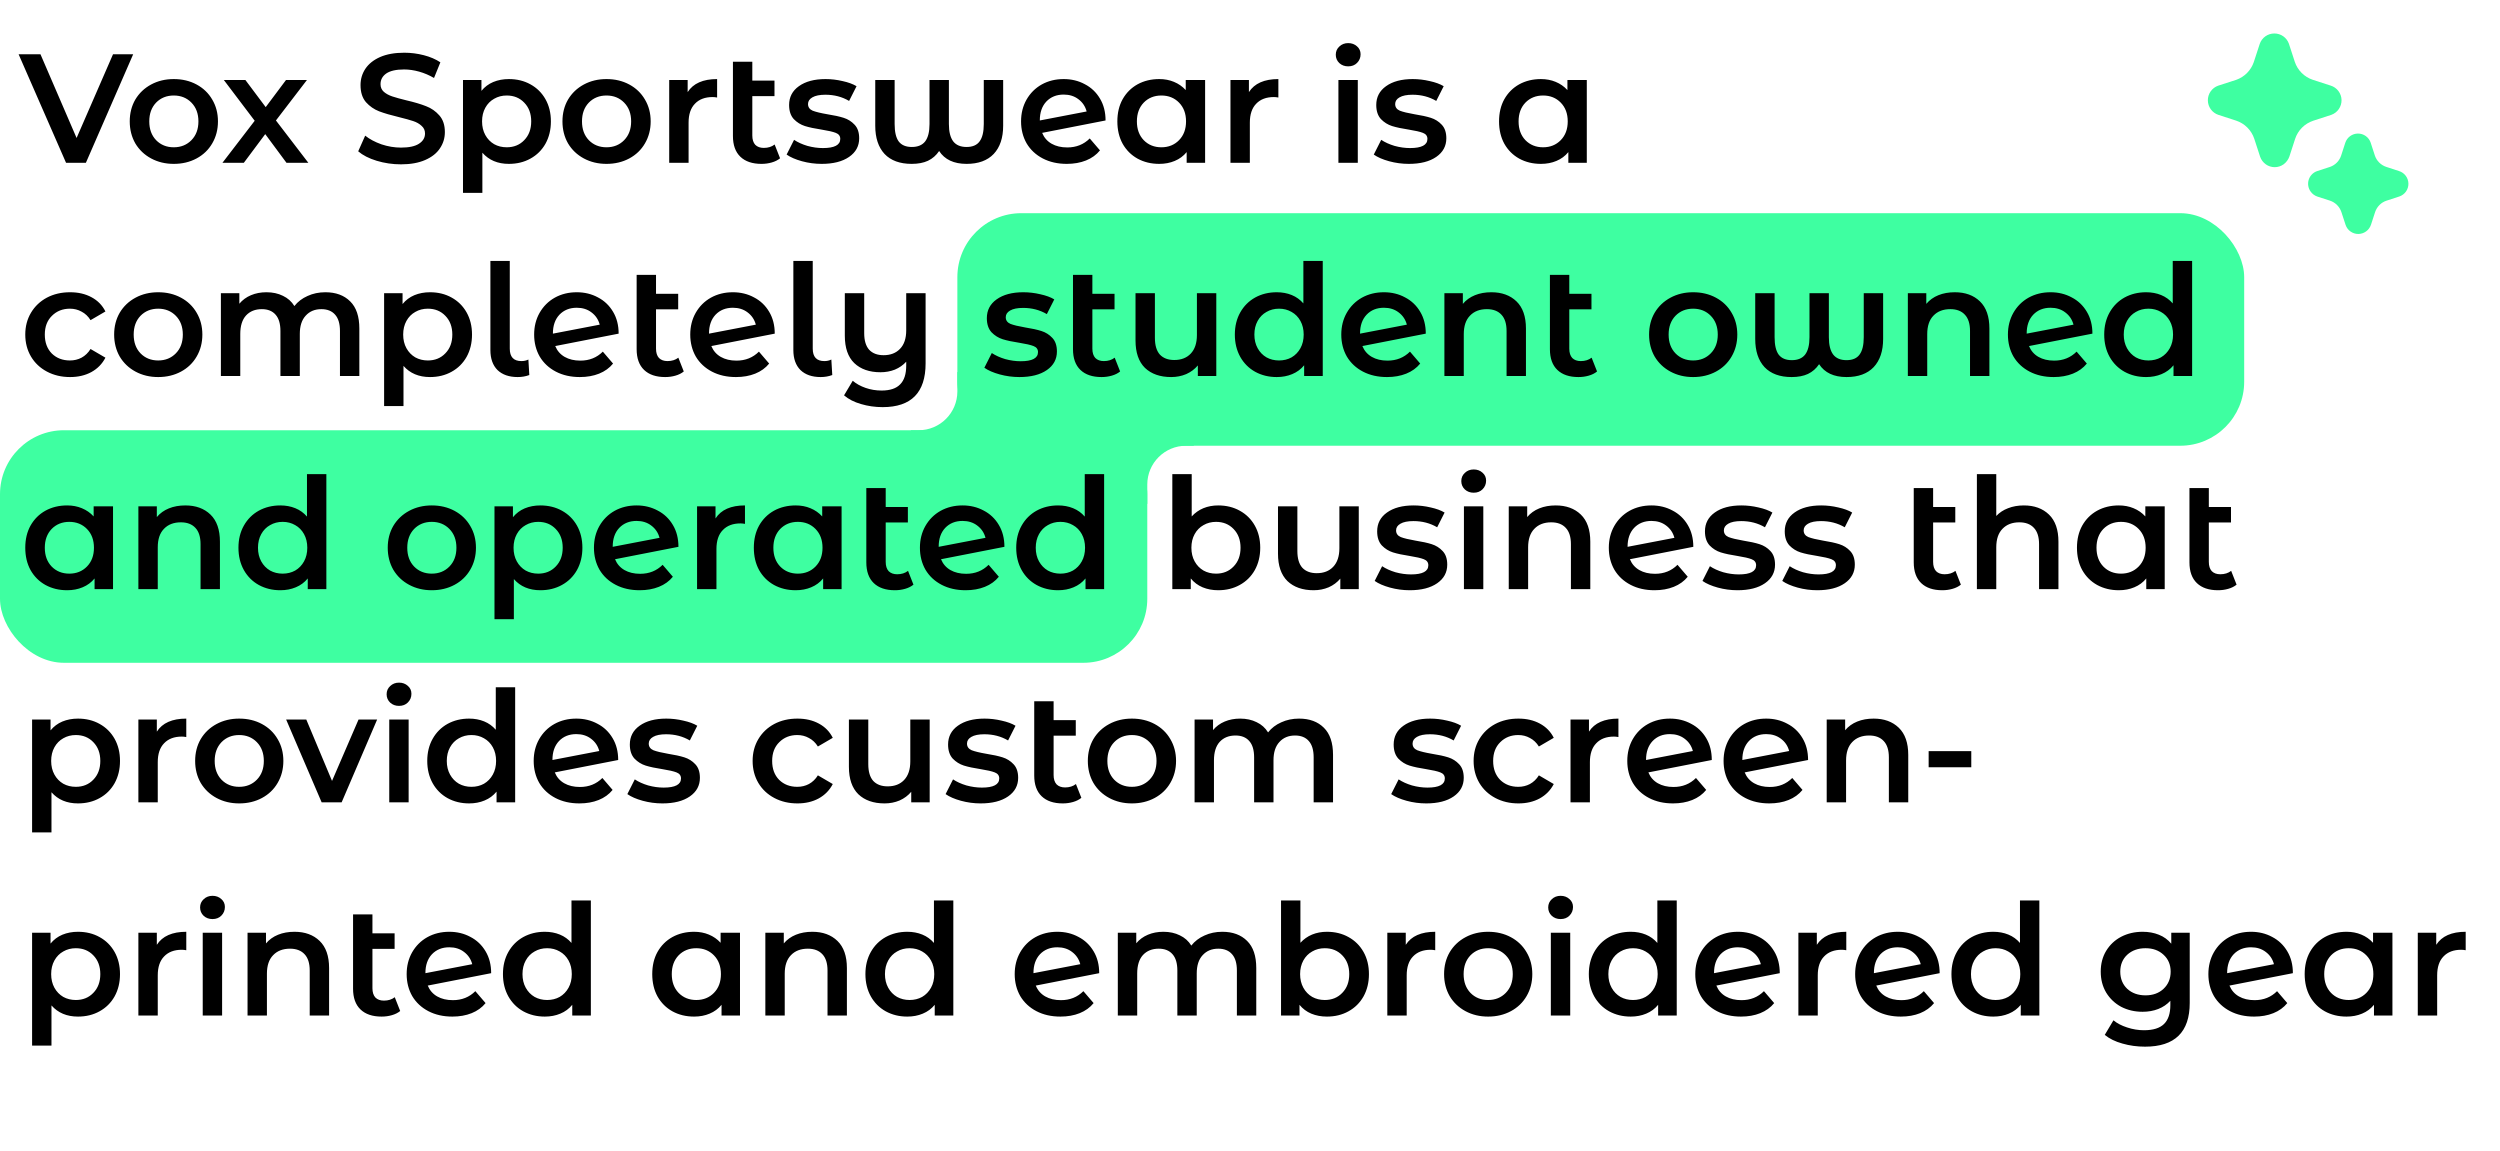 <svg width="645" height="297" viewBox="0 0 645 297" fill="none" xmlns="http://www.w3.org/2000/svg">
<rect x="247" y="55" width="332" height="60" rx="16.506" fill="#3EFFA1"/>
<rect y="111" width="296" height="60" rx="16.506" fill="#3EFFA1"/>
<path fill-rule="evenodd" clip-rule="evenodd" d="M235 111V116H254V96H247V101C247 106.523 242.523 111 237 111H235Z" fill="#3EFFA1"/>
<path fill-rule="evenodd" clip-rule="evenodd" d="M308 115V110H289V130H296V125C296 119.477 300.477 115 306 115H308Z" fill="#3EFFA1"/>
<path d="M34.36 14L22.16 42H17.04L4.8 14H10.44L19.76 35.6L29.16 14H34.36ZM44.833 42.28C42.673 42.28 40.727 41.813 38.993 40.88C37.26 39.947 35.9 38.653 34.913 37C33.953 35.32 33.473 33.427 33.473 31.32C33.473 29.213 33.953 27.333 34.913 25.68C35.9 24.027 37.26 22.733 38.993 21.8C40.727 20.867 42.673 20.4 44.833 20.4C47.02 20.4 48.98 20.867 50.713 21.8C52.447 22.733 53.793 24.027 54.753 25.68C55.74 27.333 56.233 29.213 56.233 31.32C56.233 33.427 55.74 35.32 54.753 37C53.793 38.653 52.447 39.947 50.713 40.88C48.98 41.813 47.02 42.28 44.833 42.28ZM44.833 38C46.673 38 48.193 37.387 49.393 36.16C50.593 34.933 51.193 33.32 51.193 31.32C51.193 29.32 50.593 27.707 49.393 26.48C48.193 25.253 46.673 24.64 44.833 24.64C42.993 24.64 41.473 25.253 40.273 26.48C39.1 27.707 38.513 29.32 38.513 31.32C38.513 33.32 39.1 34.933 40.273 36.16C41.473 37.387 42.993 38 44.833 38ZM73.911 42L68.431 34.6L62.911 42H57.391L65.711 31.16L57.751 20.64H63.311L68.551 27.64L73.791 20.64H79.191L71.191 31.08L79.551 42H73.911ZM103.456 42.4C101.296 42.4 99.202 42.093 97.176 41.48C95.176 40.867 93.589 40.053 92.416 39.04L94.216 35C95.362 35.907 96.762 36.653 98.416 37.24C100.096 37.8 101.776 38.08 103.456 38.08C105.536 38.08 107.082 37.747 108.096 37.08C109.136 36.413 109.656 35.533 109.656 34.44C109.656 33.64 109.362 32.987 108.776 32.48C108.216 31.947 107.496 31.533 106.616 31.24C105.736 30.947 104.536 30.613 103.016 30.24C100.882 29.733 99.149 29.227 97.816 28.72C96.509 28.213 95.376 27.427 94.416 26.36C93.482 25.267 93.016 23.8 93.016 21.96C93.016 20.413 93.429 19.013 94.256 17.76C95.109 16.48 96.376 15.467 98.056 14.72C99.762 13.973 101.842 13.6 104.296 13.6C106.002 13.6 107.682 13.813 109.336 14.24C110.989 14.667 112.416 15.28 113.616 16.08L111.976 20.12C110.749 19.4 109.469 18.853 108.136 18.48C106.802 18.107 105.509 17.92 104.256 17.92C102.202 17.92 100.669 18.267 99.656 18.96C98.669 19.653 98.176 20.573 98.176 21.72C98.176 22.52 98.456 23.173 99.016 23.68C99.602 24.187 100.336 24.587 101.216 24.88C102.096 25.173 103.296 25.507 104.816 25.88C106.896 26.36 108.602 26.867 109.936 27.4C111.269 27.907 112.402 28.693 113.336 29.76C114.296 30.827 114.776 32.267 114.776 34.08C114.776 35.627 114.349 37.027 113.496 38.28C112.669 39.533 111.402 40.533 109.696 41.28C107.989 42.027 105.909 42.4 103.456 42.4ZM131.292 20.4C133.372 20.4 135.225 20.853 136.852 21.76C138.505 22.667 139.799 23.947 140.732 25.6C141.665 27.253 142.132 29.16 142.132 31.32C142.132 33.48 141.665 35.4 140.732 37.08C139.799 38.733 138.505 40.013 136.852 40.92C135.225 41.827 133.372 42.28 131.292 42.28C128.412 42.28 126.132 41.32 124.452 39.4V49.76H119.452V20.64H124.212V23.44C125.039 22.427 126.052 21.667 127.252 21.16C128.479 20.653 129.825 20.4 131.292 20.4ZM130.732 38C132.572 38 134.079 37.387 135.252 36.16C136.452 34.933 137.052 33.32 137.052 31.32C137.052 29.32 136.452 27.707 135.252 26.48C134.079 25.253 132.572 24.64 130.732 24.64C129.532 24.64 128.452 24.92 127.492 25.48C126.532 26.013 125.772 26.787 125.212 27.8C124.652 28.813 124.372 29.987 124.372 31.32C124.372 32.653 124.652 33.827 125.212 34.84C125.772 35.853 126.532 36.64 127.492 37.2C128.452 37.733 129.532 38 130.732 38ZM156.474 42.28C154.314 42.28 152.367 41.813 150.634 40.88C148.9 39.947 147.54 38.653 146.554 37C145.594 35.32 145.114 33.427 145.114 31.32C145.114 29.213 145.594 27.333 146.554 25.68C147.54 24.027 148.9 22.733 150.634 21.8C152.367 20.867 154.314 20.4 156.474 20.4C158.66 20.4 160.62 20.867 162.354 21.8C164.087 22.733 165.434 24.027 166.394 25.68C167.38 27.333 167.874 29.213 167.874 31.32C167.874 33.427 167.38 35.32 166.394 37C165.434 38.653 164.087 39.947 162.354 40.88C160.62 41.813 158.66 42.28 156.474 42.28ZM156.474 38C158.314 38 159.834 37.387 161.034 36.16C162.234 34.933 162.834 33.32 162.834 31.32C162.834 29.32 162.234 27.707 161.034 26.48C159.834 25.253 158.314 24.64 156.474 24.64C154.634 24.64 153.114 25.253 151.914 26.48C150.74 27.707 150.154 29.32 150.154 31.32C150.154 33.32 150.74 34.933 151.914 36.16C153.114 37.387 154.634 38 156.474 38ZM177.415 23.76C178.855 21.52 181.388 20.4 185.015 20.4V25.16C184.588 25.08 184.202 25.04 183.855 25.04C181.908 25.04 180.388 25.613 179.295 26.76C178.202 27.88 177.655 29.507 177.655 31.64V42H172.655V20.64H177.415V23.76ZM201.257 40.84C200.67 41.32 199.95 41.68 199.097 41.92C198.27 42.16 197.39 42.28 196.457 42.28C194.11 42.28 192.297 41.667 191.017 40.44C189.737 39.213 189.097 37.427 189.097 35.08V15.92H194.097V20.8H199.817V24.8H194.097V34.96C194.097 36 194.35 36.8 194.857 37.36C195.39 37.893 196.123 38.16 197.057 38.16C198.177 38.16 199.11 37.867 199.857 37.28L201.257 40.84ZM211.989 42.28C210.256 42.28 208.563 42.053 206.909 41.6C205.256 41.147 203.936 40.573 202.949 39.88L204.869 36.08C205.829 36.72 206.976 37.24 208.309 37.64C209.669 38.013 211.003 38.2 212.309 38.2C215.296 38.2 216.789 37.413 216.789 35.84C216.789 35.093 216.403 34.573 215.629 34.28C214.883 33.987 213.669 33.707 211.989 33.44C210.229 33.173 208.789 32.867 207.669 32.52C206.576 32.173 205.616 31.573 204.789 30.72C203.989 29.84 203.589 28.627 203.589 27.08C203.589 25.053 204.429 23.44 206.109 22.24C207.816 21.013 210.109 20.4 212.989 20.4C214.456 20.4 215.923 20.573 217.389 20.92C218.856 21.24 220.056 21.68 220.989 22.24L219.069 26.04C217.256 24.973 215.216 24.44 212.949 24.44C211.483 24.44 210.363 24.667 209.589 25.12C208.843 25.547 208.469 26.12 208.469 26.84C208.469 27.64 208.869 28.213 209.669 28.56C210.496 28.88 211.763 29.187 213.469 29.48C215.176 29.747 216.576 30.053 217.669 30.4C218.763 30.747 219.696 31.333 220.469 32.16C221.269 32.987 221.669 34.16 221.669 35.68C221.669 37.68 220.803 39.28 219.069 40.48C217.336 41.68 214.976 42.28 211.989 42.28ZM258.815 20.64V32.44C258.815 35.56 258.002 37.987 256.375 39.72C254.749 41.427 252.415 42.28 249.375 42.28C246.095 42.28 243.735 41.173 242.295 38.96C241.549 40.08 240.589 40.92 239.415 41.48C238.269 42.013 236.869 42.28 235.215 42.28C232.175 42.28 229.842 41.427 228.215 39.72C226.615 37.987 225.815 35.56 225.815 32.44V20.64H230.815V32C230.815 34.027 231.162 35.52 231.855 36.48C232.575 37.44 233.709 37.92 235.255 37.92C236.802 37.92 237.949 37.44 238.695 36.48C239.442 35.493 239.815 34 239.815 32V20.64H244.815V32C244.815 34 245.189 35.493 245.935 36.48C246.682 37.44 247.829 37.92 249.375 37.92C250.922 37.92 252.042 37.44 252.735 36.48C253.455 35.52 253.815 34.027 253.815 32V20.64H258.815ZM275.354 38.04C277.674 38.04 279.607 37.267 281.154 35.72L283.794 38.8C282.861 39.947 281.661 40.813 280.194 41.4C278.727 41.987 277.074 42.28 275.234 42.28C272.887 42.28 270.821 41.813 269.034 40.88C267.247 39.947 265.861 38.653 264.874 37C263.914 35.32 263.434 33.427 263.434 31.32C263.434 29.24 263.901 27.373 264.834 25.72C265.794 24.04 267.101 22.733 268.754 21.8C270.434 20.867 272.327 20.4 274.434 20.4C276.434 20.4 278.247 20.84 279.874 21.72C281.527 22.573 282.834 23.813 283.794 25.44C284.754 27.04 285.234 28.92 285.234 31.08L268.874 34.28C269.381 35.507 270.194 36.44 271.314 37.08C272.434 37.72 273.781 38.04 275.354 38.04ZM274.434 24.4C272.594 24.4 271.101 25 269.954 26.2C268.834 27.4 268.274 29.013 268.274 31.04V31.08L280.354 28.76C280.007 27.453 279.301 26.4 278.234 25.6C277.194 24.8 275.927 24.4 274.434 24.4ZM310.918 20.64V42H306.158V39.24C305.331 40.253 304.304 41.013 303.078 41.52C301.878 42.027 300.544 42.28 299.078 42.28C296.998 42.28 295.131 41.827 293.478 40.92C291.851 40.013 290.571 38.733 289.638 37.08C288.731 35.427 288.278 33.507 288.278 31.32C288.278 29.133 288.731 27.227 289.638 25.6C290.571 23.947 291.851 22.667 293.478 21.76C295.131 20.853 296.998 20.4 299.078 20.4C300.464 20.4 301.731 20.64 302.878 21.12C304.051 21.6 305.064 22.307 305.918 23.24V20.64H310.918ZM299.638 38C301.478 38 302.998 37.387 304.198 36.16C305.398 34.933 305.998 33.32 305.998 31.32C305.998 29.32 305.398 27.707 304.198 26.48C302.998 25.253 301.478 24.64 299.638 24.64C297.798 24.64 296.278 25.253 295.078 26.48C293.904 27.707 293.318 29.32 293.318 31.32C293.318 33.32 293.904 34.933 295.078 36.16C296.278 37.387 297.798 38 299.638 38ZM322.22 23.76C323.66 21.52 326.193 20.4 329.82 20.4V25.16C329.393 25.08 329.006 25.04 328.66 25.04C326.713 25.04 325.193 25.613 324.1 26.76C323.006 27.88 322.46 29.507 322.46 31.64V42H317.46V20.64H322.22V23.76ZM345.311 20.64H350.311V42H345.311V20.64ZM347.831 17.12C346.925 17.12 346.165 16.84 345.551 16.28C344.938 15.693 344.631 14.973 344.631 14.12C344.631 13.267 344.938 12.56 345.551 12C346.165 11.413 346.925 11.12 347.831 11.12C348.738 11.12 349.498 11.4 350.111 11.96C350.725 12.493 351.031 13.173 351.031 14C351.031 14.88 350.725 15.627 350.111 16.24C349.525 16.827 348.765 17.12 347.831 17.12ZM363.474 42.28C361.74 42.28 360.047 42.053 358.394 41.6C356.74 41.147 355.42 40.573 354.434 39.88L356.354 36.08C357.314 36.72 358.46 37.24 359.794 37.64C361.154 38.013 362.487 38.2 363.794 38.2C366.78 38.2 368.274 37.413 368.274 35.84C368.274 35.093 367.887 34.573 367.114 34.28C366.367 33.987 365.154 33.707 363.474 33.44C361.714 33.173 360.274 32.867 359.154 32.52C358.06 32.173 357.1 31.573 356.274 30.72C355.474 29.84 355.074 28.627 355.074 27.08C355.074 25.053 355.914 23.44 357.594 22.24C359.3 21.013 361.594 20.4 364.474 20.4C365.94 20.4 367.407 20.573 368.874 20.92C370.34 21.24 371.54 21.68 372.474 22.24L370.554 26.04C368.74 24.973 366.7 24.44 364.434 24.44C362.967 24.44 361.847 24.667 361.074 25.12C360.327 25.547 359.954 26.12 359.954 26.84C359.954 27.64 360.354 28.213 361.154 28.56C361.98 28.88 363.247 29.187 364.954 29.48C366.66 29.747 368.06 30.053 369.154 30.4C370.247 30.747 371.18 31.333 371.954 32.16C372.754 32.987 373.154 34.16 373.154 35.68C373.154 37.68 372.287 39.28 370.554 40.48C368.82 41.68 366.46 42.28 363.474 42.28ZM409.394 20.64V42H404.634V39.24C403.808 40.253 402.781 41.013 401.554 41.52C400.354 42.027 399.021 42.28 397.554 42.28C395.474 42.28 393.608 41.827 391.954 40.92C390.328 40.013 389.048 38.733 388.114 37.08C387.208 35.427 386.754 33.507 386.754 31.32C386.754 29.133 387.208 27.227 388.114 25.6C389.048 23.947 390.328 22.667 391.954 21.76C393.608 20.853 395.474 20.4 397.554 20.4C398.941 20.4 400.208 20.64 401.354 21.12C402.528 21.6 403.541 22.307 404.394 23.24V20.64H409.394ZM398.114 38C399.954 38 401.474 37.387 402.674 36.16C403.874 34.933 404.474 33.32 404.474 31.32C404.474 29.32 403.874 27.707 402.674 26.48C401.474 25.253 399.954 24.64 398.114 24.64C396.274 24.64 394.754 25.253 393.554 26.48C392.381 27.707 391.794 29.32 391.794 31.32C391.794 33.32 392.381 34.933 393.554 36.16C394.754 37.387 396.274 38 398.114 38ZM18.08 97.28C15.867 97.28 13.88 96.813 12.12 95.88C10.36 94.947 8.987 93.653 8 92C7.013 90.32 6.52 88.427 6.52 86.32C6.52 84.213 7.013 82.333 8 80.68C8.987 79.027 10.347 77.733 12.08 76.8C13.84 75.867 15.84 75.4 18.08 75.4C20.187 75.4 22.027 75.827 23.6 76.68C25.2 77.533 26.4 78.76 27.2 80.36L23.36 82.6C22.747 81.613 21.973 80.88 21.04 80.4C20.133 79.893 19.133 79.64 18.04 79.64C16.173 79.64 14.627 80.253 13.4 81.48C12.173 82.68 11.56 84.293 11.56 86.32C11.56 88.347 12.16 89.973 13.36 91.2C14.587 92.4 16.147 93 18.04 93C19.133 93 20.133 92.76 21.04 92.28C21.973 91.773 22.747 91.027 23.36 90.04L27.2 92.28C26.373 93.88 25.16 95.12 23.56 96C21.987 96.853 20.16 97.28 18.08 97.28ZM40.81 97.28C38.65 97.28 36.703 96.813 34.97 95.88C33.236 94.947 31.876 93.653 30.89 92C29.93 90.32 29.45 88.427 29.45 86.32C29.45 84.213 29.93 82.333 30.89 80.68C31.876 79.027 33.236 77.733 34.97 76.8C36.703 75.867 38.65 75.4 40.81 75.4C42.996 75.4 44.956 75.867 46.69 76.8C48.423 77.733 49.77 79.027 50.73 80.68C51.716 82.333 52.21 84.213 52.21 86.32C52.21 88.427 51.716 90.32 50.73 92C49.77 93.653 48.423 94.947 46.69 95.88C44.956 96.813 42.996 97.28 40.81 97.28ZM40.81 93C42.65 93 44.17 92.387 45.37 91.16C46.57 89.933 47.17 88.32 47.17 86.32C47.17 84.32 46.57 82.707 45.37 81.48C44.17 80.253 42.65 79.64 40.81 79.64C38.97 79.64 37.45 80.253 36.25 81.48C35.076 82.707 34.49 84.32 34.49 86.32C34.49 88.32 35.076 89.933 36.25 91.16C37.45 92.387 38.97 93 40.81 93ZM83.951 75.4C86.644 75.4 88.778 76.187 90.351 77.76C91.924 79.307 92.711 81.64 92.711 84.76V97H87.711V85.4C87.711 83.533 87.298 82.133 86.471 81.2C85.644 80.24 84.458 79.76 82.911 79.76C81.231 79.76 79.884 80.32 78.871 81.44C77.858 82.533 77.351 84.107 77.351 86.16V97H72.351V85.4C72.351 83.533 71.938 82.133 71.111 81.2C70.284 80.24 69.098 79.76 67.551 79.76C65.844 79.76 64.484 80.307 63.471 81.4C62.484 82.493 61.991 84.08 61.991 86.16V97H56.991V75.64H61.751V78.36C62.551 77.4 63.551 76.667 64.751 76.16C65.951 75.653 67.284 75.4 68.751 75.4C70.351 75.4 71.764 75.707 72.991 76.32C74.244 76.907 75.231 77.787 75.951 78.96C76.831 77.84 77.964 76.973 79.351 76.36C80.738 75.72 82.271 75.4 83.951 75.4ZM110.94 75.4C113.02 75.4 114.874 75.853 116.5 76.76C118.154 77.667 119.447 78.947 120.38 80.6C121.314 82.253 121.78 84.16 121.78 86.32C121.78 88.48 121.314 90.4 120.38 92.08C119.447 93.733 118.154 95.013 116.5 95.92C114.874 96.827 113.02 97.28 110.94 97.28C108.06 97.28 105.78 96.32 104.1 94.4V104.76H99.1V75.64H103.86V78.44C104.687 77.427 105.7 76.667 106.9 76.16C108.127 75.653 109.474 75.4 110.94 75.4ZM110.38 93C112.22 93 113.727 92.387 114.9 91.16C116.1 89.933 116.7 88.32 116.7 86.32C116.7 84.32 116.1 82.707 114.9 81.48C113.727 80.253 112.22 79.64 110.38 79.64C109.18 79.64 108.1 79.92 107.14 80.48C106.18 81.013 105.42 81.787 104.86 82.8C104.3 83.813 104.02 84.987 104.02 86.32C104.02 87.653 104.3 88.827 104.86 89.84C105.42 90.853 106.18 91.64 107.14 92.2C108.1 92.733 109.18 93 110.38 93ZM133.562 97.28C131.349 97.28 129.616 96.68 128.362 95.48C127.136 94.253 126.522 92.533 126.522 90.32V67.32H131.522V89.96C131.522 92.093 132.522 93.16 134.522 93.16C135.189 93.16 135.789 93.027 136.322 92.76L136.562 96.76C135.629 97.107 134.629 97.28 133.562 97.28ZM149.729 93.04C152.049 93.04 153.982 92.267 155.529 90.72L158.169 93.8C157.236 94.947 156.036 95.813 154.569 96.4C153.102 96.987 151.449 97.28 149.609 97.28C147.262 97.28 145.196 96.813 143.409 95.88C141.622 94.947 140.236 93.653 139.249 92C138.289 90.32 137.809 88.427 137.809 86.32C137.809 84.24 138.276 82.373 139.209 80.72C140.169 79.04 141.476 77.733 143.129 76.8C144.809 75.867 146.702 75.4 148.809 75.4C150.809 75.4 152.622 75.84 154.249 76.72C155.902 77.573 157.209 78.813 158.169 80.44C159.129 82.04 159.609 83.92 159.609 86.08L143.249 89.28C143.756 90.507 144.569 91.44 145.689 92.08C146.809 92.72 148.156 93.04 149.729 93.04ZM148.809 79.4C146.969 79.4 145.476 80 144.329 81.2C143.209 82.4 142.649 84.013 142.649 86.04V86.08L154.729 83.76C154.382 82.453 153.676 81.4 152.609 80.6C151.569 79.8 150.302 79.4 148.809 79.4ZM176.413 95.84C175.826 96.32 175.106 96.68 174.253 96.92C173.426 97.16 172.546 97.28 171.613 97.28C169.266 97.28 167.453 96.667 166.173 95.44C164.893 94.213 164.253 92.427 164.253 90.08V70.92H169.253V75.8H174.973V79.8H169.253V89.96C169.253 91 169.506 91.8 170.013 92.36C170.546 92.893 171.279 93.16 172.213 93.16C173.333 93.16 174.266 92.867 175.013 92.28L176.413 95.84ZM190.003 93.04C192.323 93.04 194.256 92.267 195.803 90.72L198.443 93.8C197.509 94.947 196.309 95.813 194.843 96.4C193.376 96.987 191.723 97.28 189.883 97.28C187.536 97.28 185.469 96.813 183.683 95.88C181.896 94.947 180.509 93.653 179.523 92C178.563 90.32 178.083 88.427 178.083 86.32C178.083 84.24 178.549 82.373 179.483 80.72C180.443 79.04 181.749 77.733 183.403 76.8C185.083 75.867 186.976 75.4 189.083 75.4C191.083 75.4 192.896 75.84 194.523 76.72C196.176 77.573 197.483 78.813 198.443 80.44C199.403 82.04 199.883 83.92 199.883 86.08L183.523 89.28C184.029 90.507 184.843 91.44 185.963 92.08C187.083 92.72 188.429 93.04 190.003 93.04ZM189.083 79.4C187.243 79.4 185.749 80 184.603 81.2C183.483 82.4 182.923 84.013 182.923 86.04V86.08L195.003 83.76C194.656 82.453 193.949 81.4 192.883 80.6C191.843 79.8 190.576 79.4 189.083 79.4ZM211.726 97.28C209.513 97.28 207.78 96.68 206.526 95.48C205.3 94.253 204.686 92.533 204.686 90.32V67.32H209.686V89.96C209.686 92.093 210.686 93.16 212.686 93.16C213.353 93.16 213.953 93.027 214.486 92.76L214.726 96.76C213.793 97.107 212.793 97.28 211.726 97.28ZM238.804 75.64V93.76C238.804 101.28 235.11 105.04 227.724 105.04C225.777 105.04 223.91 104.773 222.124 104.24C220.364 103.733 218.91 102.987 217.764 102L220.004 98.24C220.91 99.013 222.017 99.627 223.324 100.08C224.63 100.533 226.004 100.76 227.444 100.76C229.63 100.76 231.23 100.227 232.244 99.16C233.284 98.12 233.804 96.507 233.804 94.32V93.32C233.004 94.2 232.03 94.88 230.884 95.36C229.737 95.813 228.497 96.04 227.164 96.04C224.31 96.04 222.057 95.253 220.404 93.68C218.777 92.107 217.964 89.747 217.964 86.6V75.64H222.964V85.96C222.964 87.853 223.39 89.28 224.244 90.24C225.124 91.173 226.364 91.64 227.964 91.64C229.75 91.64 231.164 91.093 232.204 90C233.27 88.907 233.804 87.32 233.804 85.24V75.64H238.804ZM263.005 97.28C261.272 97.28 259.578 97.053 257.925 96.6C256.272 96.147 254.952 95.573 253.965 94.88L255.885 91.08C256.845 91.72 257.992 92.24 259.325 92.64C260.685 93.013 262.018 93.2 263.325 93.2C266.312 93.2 267.805 92.413 267.805 90.84C267.805 90.093 267.418 89.573 266.645 89.28C265.898 88.987 264.685 88.707 263.005 88.44C261.245 88.173 259.805 87.867 258.685 87.52C257.592 87.173 256.632 86.573 255.805 85.72C255.005 84.84 254.605 83.627 254.605 82.08C254.605 80.053 255.445 78.44 257.125 77.24C258.832 76.013 261.125 75.4 264.005 75.4C265.472 75.4 266.938 75.573 268.405 75.92C269.872 76.24 271.072 76.68 272.005 77.24L270.085 81.04C268.272 79.973 266.232 79.44 263.965 79.44C262.498 79.44 261.378 79.667 260.605 80.12C259.858 80.547 259.485 81.12 259.485 81.84C259.485 82.64 259.885 83.213 260.685 83.56C261.512 83.88 262.778 84.187 264.485 84.48C266.192 84.747 267.592 85.053 268.685 85.4C269.778 85.747 270.712 86.333 271.485 87.16C272.285 87.987 272.685 89.16 272.685 90.68C272.685 92.68 271.818 94.28 270.085 95.48C268.352 96.68 265.992 97.28 263.005 97.28ZM288.991 95.84C288.404 96.32 287.684 96.68 286.831 96.92C286.004 97.16 285.124 97.28 284.191 97.28C281.844 97.28 280.031 96.667 278.751 95.44C277.471 94.213 276.831 92.427 276.831 90.08V70.92H281.831V75.8H287.551V79.8H281.831V89.96C281.831 91 282.084 91.8 282.591 92.36C283.124 92.893 283.858 93.16 284.791 93.16C285.911 93.16 286.844 92.867 287.591 92.28L288.991 95.84ZM313.804 75.64V97H309.044V94.28C308.244 95.24 307.244 95.987 306.044 96.52C304.844 97.027 303.55 97.28 302.164 97.28C299.31 97.28 297.057 96.493 295.404 94.92C293.777 93.32 292.964 90.96 292.964 87.84V75.64H297.964V87.16C297.964 89.08 298.39 90.52 299.244 91.48C300.124 92.413 301.364 92.88 302.964 92.88C304.75 92.88 306.164 92.333 307.204 91.24C308.27 90.12 308.804 88.52 308.804 86.44V75.64H313.804ZM341.27 67.32V97H336.47V94.24C335.644 95.253 334.617 96.013 333.39 96.52C332.19 97.027 330.857 97.28 329.39 97.28C327.337 97.28 325.484 96.827 323.83 95.92C322.204 95.013 320.924 93.733 319.99 92.08C319.057 90.4 318.59 88.48 318.59 86.32C318.59 84.16 319.057 82.253 319.99 80.6C320.924 78.947 322.204 77.667 323.83 76.76C325.484 75.853 327.337 75.4 329.39 75.4C330.804 75.4 332.097 75.64 333.27 76.12C334.444 76.6 335.444 77.32 336.27 78.28V67.32H341.27ZM329.99 93C331.19 93 332.27 92.733 333.23 92.2C334.19 91.64 334.95 90.853 335.51 89.84C336.07 88.827 336.35 87.653 336.35 86.32C336.35 84.987 336.07 83.813 335.51 82.8C334.95 81.787 334.19 81.013 333.23 80.48C332.27 79.92 331.19 79.64 329.99 79.64C328.79 79.64 327.71 79.92 326.75 80.48C325.79 81.013 325.03 81.787 324.47 82.8C323.91 83.813 323.63 84.987 323.63 86.32C323.63 87.653 323.91 88.827 324.47 89.84C325.03 90.853 325.79 91.64 326.75 92.2C327.71 92.733 328.79 93 329.99 93ZM357.971 93.04C360.291 93.04 362.225 92.267 363.771 90.72L366.411 93.8C365.478 94.947 364.278 95.813 362.811 96.4C361.345 96.987 359.691 97.28 357.851 97.28C355.505 97.28 353.438 96.813 351.651 95.88C349.865 94.947 348.478 93.653 347.491 92C346.531 90.32 346.051 88.427 346.051 86.32C346.051 84.24 346.518 82.373 347.451 80.72C348.411 79.04 349.718 77.733 351.371 76.8C353.051 75.867 354.945 75.4 357.051 75.4C359.051 75.4 360.865 75.84 362.491 76.72C364.145 77.573 365.451 78.813 366.411 80.44C367.371 82.04 367.851 83.92 367.851 86.08L351.491 89.28C351.998 90.507 352.811 91.44 353.931 92.08C355.051 92.72 356.398 93.04 357.971 93.04ZM357.051 79.4C355.211 79.4 353.718 80 352.571 81.2C351.451 82.4 350.891 84.013 350.891 86.04V86.08L362.971 83.76C362.625 82.453 361.918 81.4 360.851 80.6C359.811 79.8 358.545 79.4 357.051 79.4ZM384.775 75.4C387.468 75.4 389.628 76.187 391.255 77.76C392.882 79.333 393.695 81.667 393.695 84.76V97H388.695V85.4C388.695 83.533 388.255 82.133 387.375 81.2C386.495 80.24 385.242 79.76 383.615 79.76C381.775 79.76 380.322 80.32 379.255 81.44C378.188 82.533 377.655 84.12 377.655 86.2V97H372.655V75.64H377.415V78.4C378.242 77.413 379.282 76.667 380.535 76.16C381.788 75.653 383.202 75.4 384.775 75.4ZM412.038 95.84C411.451 96.32 410.731 96.68 409.878 96.92C409.051 97.16 408.171 97.28 407.238 97.28C404.891 97.28 403.078 96.667 401.798 95.44C400.518 94.213 399.878 92.427 399.878 90.08V70.92H404.878V75.8H410.598V79.8H404.878V89.96C404.878 91 405.131 91.8 405.638 92.36C406.171 92.893 406.904 93.16 407.838 93.16C408.958 93.16 409.891 92.867 410.638 92.28L412.038 95.84ZM436.825 97.28C434.665 97.28 432.719 96.813 430.985 95.88C429.252 94.947 427.892 93.653 426.905 92C425.945 90.32 425.465 88.427 425.465 86.32C425.465 84.213 425.945 82.333 426.905 80.68C427.892 79.027 429.252 77.733 430.985 76.8C432.719 75.867 434.665 75.4 436.825 75.4C439.012 75.4 440.972 75.867 442.705 76.8C444.439 77.733 445.785 79.027 446.745 80.68C447.732 82.333 448.225 84.213 448.225 86.32C448.225 88.427 447.732 90.32 446.745 92C445.785 93.653 444.439 94.947 442.705 95.88C440.972 96.813 439.012 97.28 436.825 97.28ZM436.825 93C438.665 93 440.185 92.387 441.385 91.16C442.585 89.933 443.185 88.32 443.185 86.32C443.185 84.32 442.585 82.707 441.385 81.48C440.185 80.253 438.665 79.64 436.825 79.64C434.985 79.64 433.465 80.253 432.265 81.48C431.092 82.707 430.505 84.32 430.505 86.32C430.505 88.32 431.092 89.933 432.265 91.16C433.465 92.387 434.985 93 436.825 93ZM485.847 75.64V87.44C485.847 90.56 485.033 92.987 483.407 94.72C481.78 96.427 479.447 97.28 476.407 97.28C473.127 97.28 470.767 96.173 469.327 93.96C468.58 95.08 467.62 95.92 466.447 96.48C465.3 97.013 463.9 97.28 462.247 97.28C459.207 97.28 456.873 96.427 455.247 94.72C453.647 92.987 452.847 90.56 452.847 87.44V75.64H457.847V87C457.847 89.027 458.193 90.52 458.887 91.48C459.607 92.44 460.74 92.92 462.287 92.92C463.833 92.92 464.98 92.44 465.727 91.48C466.473 90.493 466.847 89 466.847 87V75.64H471.847V87C471.847 89 472.22 90.493 472.967 91.48C473.713 92.44 474.86 92.92 476.407 92.92C477.953 92.92 479.073 92.44 479.767 91.48C480.487 90.52 480.847 89.027 480.847 87V75.64H485.847ZM504.345 75.4C507.039 75.4 509.199 76.187 510.825 77.76C512.452 79.333 513.265 81.667 513.265 84.76V97H508.265V85.4C508.265 83.533 507.825 82.133 506.945 81.2C506.065 80.24 504.812 79.76 503.185 79.76C501.345 79.76 499.892 80.32 498.825 81.44C497.759 82.533 497.225 84.12 497.225 86.2V97H492.225V75.64H496.985V78.4C497.812 77.413 498.852 76.667 500.105 76.16C501.359 75.653 502.772 75.4 504.345 75.4ZM529.963 93.04C532.283 93.04 534.217 92.267 535.763 90.72L538.403 93.8C537.47 94.947 536.27 95.813 534.803 96.4C533.337 96.987 531.683 97.28 529.843 97.28C527.497 97.28 525.43 96.813 523.643 95.88C521.857 94.947 520.47 93.653 519.483 92C518.523 90.32 518.043 88.427 518.043 86.32C518.043 84.24 518.51 82.373 519.443 80.72C520.403 79.04 521.71 77.733 523.363 76.8C525.043 75.867 526.937 75.4 529.043 75.4C531.043 75.4 532.857 75.84 534.483 76.72C536.137 77.573 537.443 78.813 538.403 80.44C539.363 82.04 539.843 83.92 539.843 86.08L523.483 89.28C523.99 90.507 524.803 91.44 525.923 92.08C527.043 92.72 528.39 93.04 529.963 93.04ZM529.043 79.4C527.203 79.4 525.71 80 524.563 81.2C523.443 82.4 522.883 84.013 522.883 86.04V86.08L534.963 83.76C534.617 82.453 533.91 81.4 532.843 80.6C531.803 79.8 530.537 79.4 529.043 79.4ZM565.567 67.32V97H560.767V94.24C559.941 95.253 558.914 96.013 557.687 96.52C556.487 97.027 555.154 97.28 553.687 97.28C551.634 97.28 549.781 96.827 548.127 95.92C546.501 95.013 545.221 93.733 544.287 92.08C543.354 90.4 542.887 88.48 542.887 86.32C542.887 84.16 543.354 82.253 544.287 80.6C545.221 78.947 546.501 77.667 548.127 76.76C549.781 75.853 551.634 75.4 553.687 75.4C555.101 75.4 556.394 75.64 557.567 76.12C558.741 76.6 559.741 77.32 560.567 78.28V67.32H565.567ZM554.287 93C555.487 93 556.567 92.733 557.527 92.2C558.487 91.64 559.247 90.853 559.807 89.84C560.367 88.827 560.647 87.653 560.647 86.32C560.647 84.987 560.367 83.813 559.807 82.8C559.247 81.787 558.487 81.013 557.527 80.48C556.567 79.92 555.487 79.64 554.287 79.64C553.087 79.64 552.007 79.92 551.047 80.48C550.087 81.013 549.327 81.787 548.767 82.8C548.207 83.813 547.927 84.987 547.927 86.32C547.927 87.653 548.207 88.827 548.767 89.84C549.327 90.853 550.087 91.64 551.047 92.2C552.007 92.733 553.087 93 554.287 93ZM29.16 130.64V152H24.4V149.24C23.573 150.253 22.547 151.013 21.32 151.52C20.12 152.027 18.787 152.28 17.32 152.28C15.24 152.28 13.373 151.827 11.72 150.92C10.093 150.013 8.813 148.733 7.88 147.08C6.973 145.427 6.52 143.507 6.52 141.32C6.52 139.133 6.973 137.227 7.88 135.6C8.813 133.947 10.093 132.667 11.72 131.76C13.373 130.853 15.24 130.4 17.32 130.4C18.707 130.4 19.973 130.64 21.12 131.12C22.293 131.6 23.307 132.307 24.16 133.24V130.64H29.16ZM17.88 148C19.72 148 21.24 147.387 22.44 146.16C23.64 144.933 24.24 143.32 24.24 141.32C24.24 139.32 23.64 137.707 22.44 136.48C21.24 135.253 19.72 134.64 17.88 134.64C16.04 134.64 14.52 135.253 13.32 136.48C12.147 137.707 11.56 139.32 11.56 141.32C11.56 143.32 12.147 144.933 13.32 146.16C14.52 147.387 16.04 148 17.88 148ZM47.822 130.4C50.515 130.4 52.675 131.187 54.302 132.76C55.928 134.333 56.742 136.667 56.742 139.76V152H51.742V140.4C51.742 138.533 51.302 137.133 50.422 136.2C49.542 135.24 48.288 134.76 46.662 134.76C44.822 134.76 43.368 135.32 42.302 136.44C41.235 137.533 40.702 139.12 40.702 141.2V152H35.702V130.64H40.462V133.4C41.288 132.413 42.328 131.667 43.582 131.16C44.835 130.653 46.248 130.4 47.822 130.4ZM84.2 122.32V152H79.4V149.24C78.573 150.253 77.547 151.013 76.32 151.52C75.12 152.027 73.787 152.28 72.32 152.28C70.267 152.28 68.413 151.827 66.76 150.92C65.133 150.013 63.853 148.733 62.92 147.08C61.987 145.4 61.52 143.48 61.52 141.32C61.52 139.16 61.987 137.253 62.92 135.6C63.853 133.947 65.133 132.667 66.76 131.76C68.413 130.853 70.267 130.4 72.32 130.4C73.733 130.4 75.027 130.64 76.2 131.12C77.373 131.6 78.373 132.32 79.2 133.28V122.32H84.2ZM72.92 148C74.12 148 75.2 147.733 76.16 147.2C77.12 146.64 77.88 145.853 78.44 144.84C79 143.827 79.28 142.653 79.28 141.32C79.28 139.987 79 138.813 78.44 137.8C77.88 136.787 77.12 136.013 76.16 135.48C75.2 134.92 74.12 134.64 72.92 134.64C71.72 134.64 70.64 134.92 69.68 135.48C68.72 136.013 67.96 136.787 67.4 137.8C66.84 138.813 66.56 139.987 66.56 141.32C66.56 142.653 66.84 143.827 67.4 144.84C67.96 145.853 68.72 146.64 69.68 147.2C70.64 147.733 71.72 148 72.92 148ZM111.396 152.28C109.236 152.28 107.289 151.813 105.556 150.88C103.822 149.947 102.462 148.653 101.476 147C100.516 145.32 100.036 143.427 100.036 141.32C100.036 139.213 100.516 137.333 101.476 135.68C102.462 134.027 103.822 132.733 105.556 131.8C107.289 130.867 109.236 130.4 111.396 130.4C113.582 130.4 115.542 130.867 117.276 131.8C119.009 132.733 120.356 134.027 121.316 135.68C122.302 137.333 122.796 139.213 122.796 141.32C122.796 143.427 122.302 145.32 121.316 147C120.356 148.653 119.009 149.947 117.276 150.88C115.542 151.813 113.582 152.28 111.396 152.28ZM111.396 148C113.236 148 114.756 147.387 115.956 146.16C117.156 144.933 117.756 143.32 117.756 141.32C117.756 139.32 117.156 137.707 115.956 136.48C114.756 135.253 113.236 134.64 111.396 134.64C109.556 134.64 108.036 135.253 106.836 136.48C105.662 137.707 105.076 139.32 105.076 141.32C105.076 143.32 105.662 144.933 106.836 146.16C108.036 147.387 109.556 148 111.396 148ZM139.417 130.4C141.497 130.4 143.35 130.853 144.977 131.76C146.63 132.667 147.924 133.947 148.857 135.6C149.79 137.253 150.257 139.16 150.257 141.32C150.257 143.48 149.79 145.4 148.857 147.08C147.924 148.733 146.63 150.013 144.977 150.92C143.35 151.827 141.497 152.28 139.417 152.28C136.537 152.28 134.257 151.32 132.577 149.4V159.76H127.577V130.64H132.337V133.44C133.164 132.427 134.177 131.667 135.377 131.16C136.604 130.653 137.95 130.4 139.417 130.4ZM138.857 148C140.697 148 142.204 147.387 143.377 146.16C144.577 144.933 145.177 143.32 145.177 141.32C145.177 139.32 144.577 137.707 143.377 136.48C142.204 135.253 140.697 134.64 138.857 134.64C137.657 134.64 136.577 134.92 135.617 135.48C134.657 136.013 133.897 136.787 133.337 137.8C132.777 138.813 132.497 139.987 132.497 141.32C132.497 142.653 132.777 143.827 133.337 144.84C133.897 145.853 134.657 146.64 135.617 147.2C136.577 147.733 137.657 148 138.857 148ZM165.159 148.04C167.479 148.04 169.412 147.267 170.959 145.72L173.599 148.8C172.665 149.947 171.465 150.813 169.999 151.4C168.532 151.987 166.879 152.28 165.039 152.28C162.692 152.28 160.625 151.813 158.839 150.88C157.052 149.947 155.665 148.653 154.679 147C153.719 145.32 153.239 143.427 153.239 141.32C153.239 139.24 153.705 137.373 154.639 135.72C155.599 134.04 156.905 132.733 158.559 131.8C160.239 130.867 162.132 130.4 164.239 130.4C166.239 130.4 168.052 130.84 169.679 131.72C171.332 132.573 172.639 133.813 173.599 135.44C174.559 137.04 175.039 138.92 175.039 141.08L158.679 144.28C159.185 145.507 159.999 146.44 161.119 147.08C162.239 147.72 163.585 148.04 165.159 148.04ZM164.239 134.4C162.399 134.4 160.905 135 159.759 136.2C158.639 137.4 158.079 139.013 158.079 141.04V141.08L170.159 138.76C169.812 137.453 169.105 136.4 168.039 135.6C166.999 134.8 165.732 134.4 164.239 134.4ZM184.603 133.76C186.043 131.52 188.576 130.4 192.203 130.4V135.16C191.776 135.08 191.389 135.04 191.043 135.04C189.096 135.04 187.576 135.613 186.483 136.76C185.389 137.88 184.843 139.507 184.843 141.64V152H179.843V130.64H184.603V133.76ZM217.129 130.64V152H212.369V149.24C211.542 150.253 210.515 151.013 209.289 151.52C208.089 152.027 206.755 152.28 205.289 152.28C203.209 152.28 201.342 151.827 199.689 150.92C198.062 150.013 196.782 148.733 195.849 147.08C194.942 145.427 194.489 143.507 194.489 141.32C194.489 139.133 194.942 137.227 195.849 135.6C196.782 133.947 198.062 132.667 199.689 131.76C201.342 130.853 203.209 130.4 205.289 130.4C206.675 130.4 207.942 130.64 209.089 131.12C210.262 131.6 211.275 132.307 212.129 133.24V130.64H217.129ZM205.849 148C207.689 148 209.209 147.387 210.409 146.16C211.609 144.933 212.209 143.32 212.209 141.32C212.209 139.32 211.609 137.707 210.409 136.48C209.209 135.253 207.689 134.64 205.849 134.64C204.009 134.64 202.489 135.253 201.289 136.48C200.115 137.707 199.529 139.32 199.529 141.32C199.529 143.32 200.115 144.933 201.289 146.16C202.489 147.387 204.009 148 205.849 148ZM235.671 150.84C235.084 151.32 234.364 151.68 233.511 151.92C232.684 152.16 231.804 152.28 230.871 152.28C228.524 152.28 226.711 151.667 225.431 150.44C224.151 149.213 223.511 147.427 223.511 145.08V125.92H228.511V130.8H234.231V134.8H228.511V144.96C228.511 146 228.764 146.8 229.271 147.36C229.804 147.893 230.537 148.16 231.471 148.16C232.591 148.16 233.524 147.867 234.271 147.28L235.671 150.84ZM249.26 148.04C251.58 148.04 253.514 147.267 255.06 145.72L257.7 148.8C256.767 149.947 255.567 150.813 254.1 151.4C252.634 151.987 250.98 152.28 249.14 152.28C246.794 152.28 244.727 151.813 242.94 150.88C241.154 149.947 239.767 148.653 238.78 147C237.82 145.32 237.34 143.427 237.34 141.32C237.34 139.24 237.807 137.373 238.74 135.72C239.7 134.04 241.007 132.733 242.66 131.8C244.34 130.867 246.234 130.4 248.34 130.4C250.34 130.4 252.154 130.84 253.78 131.72C255.434 132.573 256.74 133.813 257.7 135.44C258.66 137.04 259.14 138.92 259.14 141.08L242.78 144.28C243.287 145.507 244.1 146.44 245.22 147.08C246.34 147.72 247.687 148.04 249.26 148.04ZM248.34 134.4C246.5 134.4 245.007 135 243.86 136.2C242.74 137.4 242.18 139.013 242.18 141.04V141.08L254.26 138.76C253.914 137.453 253.207 136.4 252.14 135.6C251.1 134.8 249.834 134.4 248.34 134.4ZM284.864 122.32V152H280.064V149.24C279.237 150.253 278.211 151.013 276.984 151.52C275.784 152.027 274.451 152.28 272.984 152.28C270.931 152.28 269.077 151.827 267.424 150.92C265.797 150.013 264.517 148.733 263.584 147.08C262.651 145.4 262.184 143.48 262.184 141.32C262.184 139.16 262.651 137.253 263.584 135.6C264.517 133.947 265.797 132.667 267.424 131.76C269.077 130.853 270.931 130.4 272.984 130.4C274.397 130.4 275.691 130.64 276.864 131.12C278.037 131.6 279.037 132.32 279.864 133.28V122.32H284.864ZM273.584 148C274.784 148 275.864 147.733 276.824 147.2C277.784 146.64 278.544 145.853 279.104 144.84C279.664 143.827 279.944 142.653 279.944 141.32C279.944 139.987 279.664 138.813 279.104 137.8C278.544 136.787 277.784 136.013 276.824 135.48C275.864 134.92 274.784 134.64 273.584 134.64C272.384 134.64 271.304 134.92 270.344 135.48C269.384 136.013 268.624 136.787 268.064 137.8C267.504 138.813 267.224 139.987 267.224 141.32C267.224 142.653 267.504 143.827 268.064 144.84C268.624 145.853 269.384 146.64 270.344 147.2C271.304 147.733 272.384 148 273.584 148ZM314.3 130.4C316.38 130.4 318.233 130.853 319.86 131.76C321.513 132.667 322.806 133.947 323.74 135.6C324.673 137.253 325.14 139.16 325.14 141.32C325.14 143.48 324.673 145.4 323.74 147.08C322.806 148.733 321.513 150.013 319.86 150.92C318.233 151.827 316.38 152.28 314.3 152.28C312.833 152.28 311.486 152.027 310.26 151.52C309.06 151.013 308.046 150.253 307.22 149.24V152H302.46V122.32H307.46V133.24C308.313 132.307 309.313 131.6 310.46 131.12C311.633 130.64 312.913 130.4 314.3 130.4ZM313.74 148C315.58 148 317.086 147.387 318.26 146.16C319.46 144.933 320.06 143.32 320.06 141.32C320.06 139.32 319.46 137.707 318.26 136.48C317.086 135.253 315.58 134.64 313.74 134.64C312.54 134.64 311.46 134.92 310.5 135.48C309.54 136.013 308.78 136.787 308.22 137.8C307.66 138.813 307.38 139.987 307.38 141.32C307.38 142.653 307.66 143.827 308.22 144.84C308.78 145.853 309.54 146.64 310.5 147.2C311.46 147.733 312.54 148 313.74 148ZM350.562 130.64V152H345.802V149.28C345.002 150.24 344.002 150.987 342.802 151.52C341.602 152.027 340.308 152.28 338.922 152.28C336.068 152.28 333.815 151.493 332.162 149.92C330.535 148.32 329.722 145.96 329.722 142.84V130.64H334.722V142.16C334.722 144.08 335.148 145.52 336.002 146.48C336.882 147.413 338.122 147.88 339.722 147.88C341.508 147.88 342.922 147.333 343.962 146.24C345.028 145.12 345.562 143.52 345.562 141.44V130.64H350.562ZM363.708 152.28C361.975 152.28 360.281 152.053 358.628 151.6C356.975 151.147 355.655 150.573 354.668 149.88L356.588 146.08C357.548 146.72 358.695 147.24 360.028 147.64C361.388 148.013 362.721 148.2 364.028 148.2C367.015 148.2 368.508 147.413 368.508 145.84C368.508 145.093 368.121 144.573 367.348 144.28C366.601 143.987 365.388 143.707 363.708 143.44C361.948 143.173 360.508 142.867 359.388 142.52C358.295 142.173 357.335 141.573 356.508 140.72C355.708 139.84 355.308 138.627 355.308 137.08C355.308 135.053 356.148 133.44 357.828 132.24C359.535 131.013 361.828 130.4 364.708 130.4C366.175 130.4 367.641 130.573 369.108 130.92C370.575 131.24 371.775 131.68 372.708 132.24L370.788 136.04C368.975 134.973 366.935 134.44 364.668 134.44C363.201 134.44 362.081 134.667 361.308 135.12C360.561 135.547 360.188 136.12 360.188 136.84C360.188 137.64 360.588 138.213 361.388 138.56C362.215 138.88 363.481 139.187 365.188 139.48C366.895 139.747 368.295 140.053 369.388 140.4C370.481 140.747 371.415 141.333 372.188 142.16C372.988 142.987 373.388 144.16 373.388 145.68C373.388 147.68 372.521 149.28 370.788 150.48C369.055 151.68 366.695 152.28 363.708 152.28ZM377.694 130.64H382.694V152H377.694V130.64ZM380.214 127.12C379.307 127.12 378.547 126.84 377.934 126.28C377.321 125.693 377.014 124.973 377.014 124.12C377.014 123.267 377.321 122.56 377.934 122C378.547 121.413 379.307 121.12 380.214 121.12C381.121 121.12 381.881 121.4 382.494 121.96C383.107 122.493 383.414 123.173 383.414 124C383.414 124.88 383.107 125.627 382.494 126.24C381.907 126.827 381.147 127.12 380.214 127.12ZM401.377 130.4C404.07 130.4 406.23 131.187 407.857 132.76C409.483 134.333 410.297 136.667 410.297 139.76V152H405.297V140.4C405.297 138.533 404.857 137.133 403.977 136.2C403.097 135.24 401.843 134.76 400.217 134.76C398.377 134.76 396.923 135.32 395.857 136.44C394.79 137.533 394.257 139.12 394.257 141.2V152H389.257V130.64H394.017V133.4C394.843 132.413 395.883 131.667 397.137 131.16C398.39 130.653 399.803 130.4 401.377 130.4ZM426.995 148.04C429.315 148.04 431.248 147.267 432.795 145.72L435.435 148.8C434.501 149.947 433.301 150.813 431.835 151.4C430.368 151.987 428.715 152.28 426.875 152.28C424.528 152.28 422.461 151.813 420.675 150.88C418.888 149.947 417.501 148.653 416.515 147C415.555 145.32 415.075 143.427 415.075 141.32C415.075 139.24 415.541 137.373 416.475 135.72C417.435 134.04 418.741 132.733 420.395 131.8C422.075 130.867 423.968 130.4 426.075 130.4C428.075 130.4 429.888 130.84 431.515 131.72C433.168 132.573 434.475 133.813 435.435 135.44C436.395 137.04 436.875 138.92 436.875 141.08L420.515 144.28C421.021 145.507 421.835 146.44 422.955 147.08C424.075 147.72 425.421 148.04 426.995 148.04ZM426.075 134.4C424.235 134.4 422.741 135 421.595 136.2C420.475 137.4 419.915 139.013 419.915 141.04V141.08L431.995 138.76C431.648 137.453 430.941 136.4 429.875 135.6C428.835 134.8 427.568 134.4 426.075 134.4ZM448.278 152.28C446.545 152.28 444.852 152.053 443.198 151.6C441.545 151.147 440.225 150.573 439.238 149.88L441.158 146.08C442.118 146.72 443.265 147.24 444.598 147.64C445.958 148.013 447.292 148.2 448.598 148.2C451.585 148.2 453.078 147.413 453.078 145.84C453.078 145.093 452.692 144.573 451.918 144.28C451.172 143.987 449.958 143.707 448.278 143.44C446.518 143.173 445.078 142.867 443.958 142.52C442.865 142.173 441.905 141.573 441.078 140.72C440.278 139.84 439.878 138.627 439.878 137.08C439.878 135.053 440.718 133.44 442.398 132.24C444.105 131.013 446.398 130.4 449.278 130.4C450.745 130.4 452.212 130.573 453.678 130.92C455.145 131.24 456.345 131.68 457.278 132.24L455.358 136.04C453.545 134.973 451.505 134.44 449.238 134.44C447.772 134.44 446.652 134.667 445.878 135.12C445.132 135.547 444.758 136.12 444.758 136.84C444.758 137.64 445.158 138.213 445.958 138.56C446.785 138.88 448.052 139.187 449.758 139.48C451.465 139.747 452.865 140.053 453.958 140.4C455.052 140.747 455.985 141.333 456.758 142.16C457.558 142.987 457.958 144.16 457.958 145.68C457.958 147.68 457.092 149.28 455.358 150.48C453.625 151.68 451.265 152.28 448.278 152.28ZM468.864 152.28C467.131 152.28 465.438 152.053 463.784 151.6C462.131 151.147 460.811 150.573 459.824 149.88L461.744 146.08C462.704 146.72 463.851 147.24 465.184 147.64C466.544 148.013 467.878 148.2 469.184 148.2C472.171 148.2 473.664 147.413 473.664 145.84C473.664 145.093 473.278 144.573 472.504 144.28C471.758 143.987 470.544 143.707 468.864 143.44C467.104 143.173 465.664 142.867 464.544 142.52C463.451 142.173 462.491 141.573 461.664 140.72C460.864 139.84 460.464 138.627 460.464 137.08C460.464 135.053 461.304 133.44 462.984 132.24C464.691 131.013 466.984 130.4 469.864 130.4C471.331 130.4 472.798 130.573 474.264 130.92C475.731 131.24 476.931 131.68 477.864 132.24L475.944 136.04C474.131 134.973 472.091 134.44 469.824 134.44C468.358 134.44 467.238 134.667 466.464 135.12C465.718 135.547 465.344 136.12 465.344 136.84C465.344 137.64 465.744 138.213 466.544 138.56C467.371 138.88 468.638 139.187 470.344 139.48C472.051 139.747 473.451 140.053 474.544 140.4C475.638 140.747 476.571 141.333 477.344 142.16C478.144 142.987 478.544 144.16 478.544 145.68C478.544 147.68 477.678 149.28 475.944 150.48C474.211 151.68 471.851 152.28 468.864 152.28ZM505.905 150.84C505.318 151.32 504.598 151.68 503.745 151.92C502.918 152.16 502.038 152.28 501.105 152.28C498.758 152.28 496.945 151.667 495.665 150.44C494.385 149.213 493.745 147.427 493.745 145.08V125.92H498.745V130.8H504.465V134.8H498.745V144.96C498.745 146 498.998 146.8 499.505 147.36C500.038 147.893 500.772 148.16 501.705 148.16C502.825 148.16 503.758 147.867 504.505 147.28L505.905 150.84ZM522.158 130.4C524.851 130.4 527.011 131.187 528.638 132.76C530.264 134.333 531.078 136.667 531.078 139.76V152H526.078V140.4C526.078 138.533 525.638 137.133 524.758 136.2C523.878 135.24 522.624 134.76 520.998 134.76C519.158 134.76 517.704 135.32 516.638 136.44C515.571 137.533 515.038 139.12 515.038 141.2V152H510.038V122.32H515.038V133.12C515.864 132.24 516.878 131.573 518.078 131.12C519.304 130.64 520.664 130.4 522.158 130.4ZM558.496 130.64V152H553.736V149.24C552.909 150.253 551.883 151.013 550.656 151.52C549.456 152.027 548.123 152.28 546.656 152.28C544.576 152.28 542.709 151.827 541.056 150.92C539.429 150.013 538.149 148.733 537.216 147.08C536.309 145.427 535.856 143.507 535.856 141.32C535.856 139.133 536.309 137.227 537.216 135.6C538.149 133.947 539.429 132.667 541.056 131.76C542.709 130.853 544.576 130.4 546.656 130.4C548.043 130.4 549.309 130.64 550.456 131.12C551.629 131.6 552.643 132.307 553.496 133.24V130.64H558.496ZM547.216 148C549.056 148 550.576 147.387 551.776 146.16C552.976 144.933 553.576 143.32 553.576 141.32C553.576 139.32 552.976 137.707 551.776 136.48C550.576 135.253 549.056 134.64 547.216 134.64C545.376 134.64 543.856 135.253 542.656 136.48C541.483 137.707 540.896 139.32 540.896 141.32C540.896 143.32 541.483 144.933 542.656 146.16C543.856 147.387 545.376 148 547.216 148ZM577.038 150.84C576.451 151.32 575.731 151.68 574.878 151.92C574.051 152.16 573.171 152.28 572.238 152.28C569.891 152.28 568.078 151.667 566.798 150.44C565.518 149.213 564.878 147.427 564.878 145.08V125.92H569.878V130.8H575.598V134.8H569.878V144.96C569.878 146 570.131 146.8 570.638 147.36C571.171 147.893 571.904 148.16 572.838 148.16C573.958 148.16 574.891 147.867 575.638 147.28L577.038 150.84ZM20.12 185.4C22.2 185.4 24.053 185.853 25.68 186.76C27.333 187.667 28.627 188.947 29.56 190.6C30.493 192.253 30.96 194.16 30.96 196.32C30.96 198.48 30.493 200.4 29.56 202.08C28.627 203.733 27.333 205.013 25.68 205.92C24.053 206.827 22.2 207.28 20.12 207.28C17.24 207.28 14.96 206.32 13.28 204.4V214.76H8.28V185.64H13.04V188.44C13.867 187.427 14.88 186.667 16.08 186.16C17.307 185.653 18.653 185.4 20.12 185.4ZM19.56 203C21.4 203 22.907 202.387 24.08 201.16C25.28 199.933 25.88 198.32 25.88 196.32C25.88 194.32 25.28 192.707 24.08 191.48C22.907 190.253 21.4 189.64 19.56 189.64C18.36 189.64 17.28 189.92 16.32 190.48C15.36 191.013 14.6 191.787 14.04 192.8C13.48 193.813 13.2 194.987 13.2 196.32C13.2 197.653 13.48 198.827 14.04 199.84C14.6 200.853 15.36 201.64 16.32 202.2C17.28 202.733 18.36 203 19.56 203ZM40.462 188.76C41.902 186.52 44.435 185.4 48.062 185.4V190.16C47.635 190.08 47.248 190.04 46.902 190.04C44.955 190.04 43.435 190.613 42.342 191.76C41.248 192.88 40.702 194.507 40.702 196.64V207H35.702V185.64H40.462V188.76ZM61.708 207.28C59.548 207.28 57.602 206.813 55.868 205.88C54.135 204.947 52.775 203.653 51.788 202C50.828 200.32 50.348 198.427 50.348 196.32C50.348 194.213 50.828 192.333 51.788 190.68C52.775 189.027 54.135 187.733 55.868 186.8C57.602 185.867 59.548 185.4 61.708 185.4C63.895 185.4 65.855 185.867 67.588 186.8C69.322 187.733 70.668 189.027 71.628 190.68C72.615 192.333 73.108 194.213 73.108 196.32C73.108 198.427 72.615 200.32 71.628 202C70.668 203.653 69.322 204.947 67.588 205.88C65.855 206.813 63.895 207.28 61.708 207.28ZM61.708 203C63.548 203 65.068 202.387 66.268 201.16C67.468 199.933 68.068 198.32 68.068 196.32C68.068 194.32 67.468 192.707 66.268 191.48C65.068 190.253 63.548 189.64 61.708 189.64C59.868 189.64 58.348 190.253 57.148 191.48C55.975 192.707 55.388 194.32 55.388 196.32C55.388 198.32 55.975 199.933 57.148 201.16C58.348 202.387 59.868 203 61.708 203ZM97.303 185.64L88.143 207H82.983L73.823 185.64H79.023L85.663 201.48L92.503 185.64H97.303ZM100.428 185.64H105.428V207H100.428V185.64ZM102.948 182.12C102.042 182.12 101.282 181.84 100.668 181.28C100.055 180.693 99.748 179.973 99.748 179.12C99.748 178.267 100.055 177.56 100.668 177C101.282 176.413 102.042 176.12 102.948 176.12C103.855 176.12 104.615 176.4 105.228 176.96C105.842 177.493 106.148 178.173 106.148 179C106.148 179.88 105.842 180.627 105.228 181.24C104.642 181.827 103.882 182.12 102.948 182.12ZM132.911 177.32V207H128.111V204.24C127.284 205.253 126.258 206.013 125.031 206.52C123.831 207.027 122.498 207.28 121.031 207.28C118.978 207.28 117.124 206.827 115.471 205.92C113.844 205.013 112.564 203.733 111.631 202.08C110.698 200.4 110.231 198.48 110.231 196.32C110.231 194.16 110.698 192.253 111.631 190.6C112.564 188.947 113.844 187.667 115.471 186.76C117.124 185.853 118.978 185.4 121.031 185.4C122.444 185.4 123.738 185.64 124.911 186.12C126.084 186.6 127.084 187.32 127.911 188.28V177.32H132.911ZM121.631 203C122.831 203 123.911 202.733 124.871 202.2C125.831 201.64 126.591 200.853 127.151 199.84C127.711 198.827 127.991 197.653 127.991 196.32C127.991 194.987 127.711 193.813 127.151 192.8C126.591 191.787 125.831 191.013 124.871 190.48C123.911 189.92 122.831 189.64 121.631 189.64C120.431 189.64 119.351 189.92 118.391 190.48C117.431 191.013 116.671 191.787 116.111 192.8C115.551 193.813 115.271 194.987 115.271 196.32C115.271 197.653 115.551 198.827 116.111 199.84C116.671 200.853 117.431 201.64 118.391 202.2C119.351 202.733 120.431 203 121.631 203ZM149.612 203.04C151.932 203.04 153.865 202.267 155.412 200.72L158.052 203.8C157.119 204.947 155.919 205.813 154.452 206.4C152.985 206.987 151.332 207.28 149.492 207.28C147.145 207.28 145.079 206.813 143.292 205.88C141.505 204.947 140.119 203.653 139.132 202C138.172 200.32 137.692 198.427 137.692 196.32C137.692 194.24 138.159 192.373 139.092 190.72C140.052 189.04 141.359 187.733 143.012 186.8C144.692 185.867 146.585 185.4 148.692 185.4C150.692 185.4 152.505 185.84 154.132 186.72C155.785 187.573 157.092 188.813 158.052 190.44C159.012 192.04 159.492 193.92 159.492 196.08L143.132 199.28C143.639 200.507 144.452 201.44 145.572 202.08C146.692 202.72 148.039 203.04 149.612 203.04ZM148.692 189.4C146.852 189.4 145.359 190 144.212 191.2C143.092 192.4 142.532 194.013 142.532 196.04V196.08L154.612 193.76C154.265 192.453 153.559 191.4 152.492 190.6C151.452 189.8 150.185 189.4 148.692 189.4ZM170.896 207.28C169.162 207.28 167.469 207.053 165.816 206.6C164.162 206.147 162.842 205.573 161.856 204.88L163.776 201.08C164.736 201.72 165.882 202.24 167.216 202.64C168.576 203.013 169.909 203.2 171.216 203.2C174.202 203.2 175.696 202.413 175.696 200.84C175.696 200.093 175.309 199.573 174.536 199.28C173.789 198.987 172.576 198.707 170.896 198.44C169.136 198.173 167.696 197.867 166.576 197.52C165.482 197.173 164.522 196.573 163.696 195.72C162.896 194.84 162.496 193.627 162.496 192.08C162.496 190.053 163.336 188.44 165.016 187.24C166.722 186.013 169.016 185.4 171.896 185.4C173.362 185.4 174.829 185.573 176.296 185.92C177.762 186.24 178.962 186.68 179.896 187.24L177.976 191.04C176.162 189.973 174.122 189.44 171.856 189.44C170.389 189.44 169.269 189.667 168.496 190.12C167.749 190.547 167.376 191.12 167.376 191.84C167.376 192.64 167.776 193.213 168.576 193.56C169.402 193.88 170.669 194.187 172.376 194.48C174.082 194.747 175.482 195.053 176.576 195.4C177.669 195.747 178.602 196.333 179.376 197.16C180.176 197.987 180.576 199.16 180.576 200.68C180.576 202.68 179.709 204.28 177.976 205.48C176.242 206.68 173.882 207.28 170.896 207.28ZM205.736 207.28C203.523 207.28 201.536 206.813 199.776 205.88C198.016 204.947 196.643 203.653 195.656 202C194.67 200.32 194.176 198.427 194.176 196.32C194.176 194.213 194.67 192.333 195.656 190.68C196.643 189.027 198.003 187.733 199.736 186.8C201.496 185.867 203.496 185.4 205.736 185.4C207.843 185.4 209.683 185.827 211.256 186.68C212.856 187.533 214.056 188.76 214.856 190.36L211.016 192.6C210.403 191.613 209.63 190.88 208.696 190.4C207.79 189.893 206.79 189.64 205.696 189.64C203.83 189.64 202.283 190.253 201.056 191.48C199.83 192.68 199.216 194.293 199.216 196.32C199.216 198.347 199.816 199.973 201.016 201.2C202.243 202.4 203.803 203 205.696 203C206.79 203 207.79 202.76 208.696 202.28C209.63 201.773 210.403 201.027 211.016 200.04L214.856 202.28C214.03 203.88 212.816 205.12 211.216 206C209.643 206.853 207.816 207.28 205.736 207.28ZM239.858 185.64V207H235.098V204.28C234.298 205.24 233.298 205.987 232.098 206.52C230.898 207.027 229.605 207.28 228.218 207.28C225.365 207.28 223.112 206.493 221.458 204.92C219.832 203.32 219.018 200.96 219.018 197.84V185.64H224.018V197.16C224.018 199.08 224.445 200.52 225.298 201.48C226.178 202.413 227.418 202.88 229.018 202.88C230.805 202.88 232.218 202.333 233.258 201.24C234.325 200.12 234.858 198.52 234.858 196.44V185.64H239.858ZM253.005 207.28C251.272 207.28 249.578 207.053 247.925 206.6C246.272 206.147 244.952 205.573 243.965 204.88L245.885 201.08C246.845 201.72 247.992 202.24 249.325 202.64C250.685 203.013 252.018 203.2 253.325 203.2C256.312 203.2 257.805 202.413 257.805 200.84C257.805 200.093 257.418 199.573 256.645 199.28C255.898 198.987 254.685 198.707 253.005 198.44C251.245 198.173 249.805 197.867 248.685 197.52C247.592 197.173 246.632 196.573 245.805 195.72C245.005 194.84 244.605 193.627 244.605 192.08C244.605 190.053 245.445 188.44 247.125 187.24C248.832 186.013 251.125 185.4 254.005 185.4C255.472 185.4 256.938 185.573 258.405 185.92C259.872 186.24 261.072 186.68 262.005 187.24L260.085 191.04C258.272 189.973 256.232 189.44 253.965 189.44C252.498 189.44 251.378 189.667 250.605 190.12C249.858 190.547 249.485 191.12 249.485 191.84C249.485 192.64 249.885 193.213 250.685 193.56C251.512 193.88 252.778 194.187 254.485 194.48C256.192 194.747 257.592 195.053 258.685 195.4C259.778 195.747 260.712 196.333 261.485 197.16C262.285 197.987 262.685 199.16 262.685 200.68C262.685 202.68 261.818 204.28 260.085 205.48C258.352 206.68 255.992 207.28 253.005 207.28ZM278.991 205.84C278.404 206.32 277.684 206.68 276.831 206.92C276.004 207.16 275.124 207.28 274.191 207.28C271.844 207.28 270.031 206.667 268.751 205.44C267.471 204.213 266.831 202.427 266.831 200.08V180.92H271.831V185.8H277.551V189.8H271.831V199.96C271.831 201 272.084 201.8 272.591 202.36C273.124 202.893 273.858 203.16 274.791 203.16C275.911 203.16 276.844 202.867 277.591 202.28L278.991 205.84ZM292.021 207.28C289.861 207.28 287.914 206.813 286.181 205.88C284.447 204.947 283.087 203.653 282.101 202C281.141 200.32 280.661 198.427 280.661 196.32C280.661 194.213 281.141 192.333 282.101 190.68C283.087 189.027 284.447 187.733 286.181 186.8C287.914 185.867 289.861 185.4 292.021 185.4C294.207 185.4 296.167 185.867 297.901 186.8C299.634 187.733 300.981 189.027 301.941 190.68C302.927 192.333 303.421 194.213 303.421 196.32C303.421 198.427 302.927 200.32 301.941 202C300.981 203.653 299.634 204.947 297.901 205.88C296.167 206.813 294.207 207.28 292.021 207.28ZM292.021 203C293.861 203 295.381 202.387 296.581 201.16C297.781 199.933 298.381 198.32 298.381 196.32C298.381 194.32 297.781 192.707 296.581 191.48C295.381 190.253 293.861 189.64 292.021 189.64C290.181 189.64 288.661 190.253 287.461 191.48C286.287 192.707 285.701 194.32 285.701 196.32C285.701 198.32 286.287 199.933 287.461 201.16C288.661 202.387 290.181 203 292.021 203ZM335.162 185.4C337.855 185.4 339.989 186.187 341.562 187.76C343.135 189.307 343.922 191.64 343.922 194.76V207H338.922V195.4C338.922 193.533 338.509 192.133 337.682 191.2C336.855 190.24 335.669 189.76 334.122 189.76C332.442 189.76 331.095 190.32 330.082 191.44C329.069 192.533 328.562 194.107 328.562 196.16V207H323.562V195.4C323.562 193.533 323.149 192.133 322.322 191.2C321.495 190.24 320.309 189.76 318.762 189.76C317.055 189.76 315.695 190.307 314.682 191.4C313.695 192.493 313.202 194.08 313.202 196.16V207H308.202V185.64H312.962V188.36C313.762 187.4 314.762 186.667 315.962 186.16C317.162 185.653 318.495 185.4 319.962 185.4C321.562 185.4 322.975 185.707 324.202 186.32C325.455 186.907 326.442 187.787 327.162 188.96C328.042 187.84 329.175 186.973 330.562 186.36C331.949 185.72 333.482 185.4 335.162 185.4ZM367.966 207.28C366.233 207.28 364.539 207.053 362.886 206.6C361.233 206.147 359.913 205.573 358.926 204.88L360.846 201.08C361.806 201.72 362.953 202.24 364.286 202.64C365.646 203.013 366.979 203.2 368.286 203.2C371.273 203.2 372.766 202.413 372.766 200.84C372.766 200.093 372.379 199.573 371.606 199.28C370.859 198.987 369.646 198.707 367.966 198.44C366.206 198.173 364.766 197.867 363.646 197.52C362.553 197.173 361.593 196.573 360.766 195.72C359.966 194.84 359.566 193.627 359.566 192.08C359.566 190.053 360.406 188.44 362.086 187.24C363.793 186.013 366.086 185.4 368.966 185.4C370.433 185.4 371.899 185.573 373.366 185.92C374.833 186.24 376.033 186.68 376.966 187.24L375.046 191.04C373.233 189.973 371.193 189.44 368.926 189.44C367.459 189.44 366.339 189.667 365.566 190.12C364.819 190.547 364.446 191.12 364.446 191.84C364.446 192.64 364.846 193.213 365.646 193.56C366.473 193.88 367.739 194.187 369.446 194.48C371.153 194.747 372.553 195.053 373.646 195.4C374.739 195.747 375.673 196.333 376.446 197.16C377.246 197.987 377.646 199.16 377.646 200.68C377.646 202.68 376.779 204.28 375.046 205.48C373.313 206.68 370.953 207.28 367.966 207.28ZM391.752 207.28C389.539 207.28 387.552 206.813 385.792 205.88C384.032 204.947 382.659 203.653 381.672 202C380.685 200.32 380.192 198.427 380.192 196.32C380.192 194.213 380.685 192.333 381.672 190.68C382.659 189.027 384.019 187.733 385.752 186.8C387.512 185.867 389.512 185.4 391.752 185.4C393.859 185.4 395.699 185.827 397.272 186.68C398.872 187.533 400.072 188.76 400.872 190.36L397.032 192.6C396.419 191.613 395.645 190.88 394.712 190.4C393.805 189.893 392.805 189.64 391.712 189.64C389.845 189.64 388.299 190.253 387.072 191.48C385.845 192.68 385.232 194.293 385.232 196.32C385.232 198.347 385.832 199.973 387.032 201.2C388.259 202.4 389.819 203 391.712 203C392.805 203 393.805 202.76 394.712 202.28C395.645 201.773 396.419 201.027 397.032 200.04L400.872 202.28C400.045 203.88 398.832 205.12 397.232 206C395.659 206.853 393.832 207.28 391.752 207.28ZM409.954 188.76C411.394 186.52 413.927 185.4 417.554 185.4V190.16C417.127 190.08 416.741 190.04 416.394 190.04C414.447 190.04 412.927 190.613 411.834 191.76C410.741 192.88 410.194 194.507 410.194 196.64V207H405.194V185.64H409.954V188.76ZM431.76 203.04C434.08 203.04 436.014 202.267 437.56 200.72L440.2 203.8C439.267 204.947 438.067 205.813 436.6 206.4C435.134 206.987 433.48 207.28 431.64 207.28C429.294 207.28 427.227 206.813 425.44 205.88C423.654 204.947 422.267 203.653 421.28 202C420.32 200.32 419.84 198.427 419.84 196.32C419.84 194.24 420.307 192.373 421.24 190.72C422.2 189.04 423.507 187.733 425.16 186.8C426.84 185.867 428.734 185.4 430.84 185.4C432.84 185.4 434.654 185.84 436.28 186.72C437.934 187.573 439.24 188.813 440.2 190.44C441.16 192.04 441.64 193.92 441.64 196.08L425.28 199.28C425.787 200.507 426.6 201.44 427.72 202.08C428.84 202.72 430.187 203.04 431.76 203.04ZM430.84 189.4C429 189.4 427.507 190 426.36 191.2C425.24 192.4 424.68 194.013 424.68 196.04V196.08L436.76 193.76C436.414 192.453 435.707 191.4 434.64 190.6C433.6 189.8 432.334 189.4 430.84 189.4ZM456.604 203.04C458.924 203.04 460.857 202.267 462.404 200.72L465.044 203.8C464.111 204.947 462.911 205.813 461.444 206.4C459.977 206.987 458.324 207.28 456.484 207.28C454.137 207.28 452.071 206.813 450.284 205.88C448.497 204.947 447.111 203.653 446.124 202C445.164 200.32 444.684 198.427 444.684 196.32C444.684 194.24 445.151 192.373 446.084 190.72C447.044 189.04 448.351 187.733 450.004 186.8C451.684 185.867 453.577 185.4 455.684 185.4C457.684 185.4 459.497 185.84 461.124 186.72C462.777 187.573 464.084 188.813 465.044 190.44C466.004 192.04 466.484 193.92 466.484 196.08L450.124 199.28C450.631 200.507 451.444 201.44 452.564 202.08C453.684 202.72 455.031 203.04 456.604 203.04ZM455.684 189.4C453.844 189.4 452.351 190 451.204 191.2C450.084 192.4 449.524 194.013 449.524 196.04V196.08L461.604 193.76C461.257 192.453 460.551 191.4 459.484 190.6C458.444 189.8 457.177 189.4 455.684 189.4ZM483.408 185.4C486.101 185.4 488.261 186.187 489.888 187.76C491.514 189.333 492.328 191.667 492.328 194.76V207H487.328V195.4C487.328 193.533 486.888 192.133 486.008 191.2C485.128 190.24 483.874 189.76 482.248 189.76C480.408 189.76 478.954 190.32 477.888 191.44C476.821 192.533 476.288 194.12 476.288 196.2V207H471.288V185.64H476.048V188.4C476.874 187.413 477.914 186.667 479.168 186.16C480.421 185.653 481.834 185.4 483.408 185.4ZM497.591 193.8H508.591V197.96H497.591V193.8ZM20.12 240.4C22.2 240.4 24.053 240.853 25.68 241.76C27.333 242.667 28.627 243.947 29.56 245.6C30.493 247.253 30.96 249.16 30.96 251.32C30.96 253.48 30.493 255.4 29.56 257.08C28.627 258.733 27.333 260.013 25.68 260.92C24.053 261.827 22.2 262.28 20.12 262.28C17.24 262.28 14.96 261.32 13.28 259.4V269.76H8.28V240.64H13.04V243.44C13.867 242.427 14.88 241.667 16.08 241.16C17.307 240.653 18.653 240.4 20.12 240.4ZM19.56 258C21.4 258 22.907 257.387 24.08 256.16C25.28 254.933 25.88 253.32 25.88 251.32C25.88 249.32 25.28 247.707 24.08 246.48C22.907 245.253 21.4 244.64 19.56 244.64C18.36 244.64 17.28 244.92 16.32 245.48C15.36 246.013 14.6 246.787 14.04 247.8C13.48 248.813 13.2 249.987 13.2 251.32C13.2 252.653 13.48 253.827 14.04 254.84C14.6 255.853 15.36 256.64 16.32 257.2C17.28 257.733 18.36 258 19.56 258ZM40.462 243.76C41.902 241.52 44.435 240.4 48.062 240.4V245.16C47.635 245.08 47.248 245.04 46.902 245.04C44.955 245.04 43.435 245.613 42.342 246.76C41.248 247.88 40.702 249.507 40.702 251.64V262H35.702V240.64H40.462V243.76ZM52.303 240.64H57.303V262H52.303V240.64ZM54.823 237.12C53.917 237.12 53.157 236.84 52.543 236.28C51.93 235.693 51.623 234.973 51.623 234.12C51.623 233.267 51.93 232.56 52.543 232C53.157 231.413 53.917 231.12 54.823 231.12C55.73 231.12 56.49 231.4 57.103 231.96C57.717 232.493 58.023 233.173 58.023 234C58.023 234.88 57.717 235.627 57.103 236.24C56.517 236.827 55.757 237.12 54.823 237.12ZM75.986 240.4C78.679 240.4 80.839 241.187 82.466 242.76C84.093 244.333 84.906 246.667 84.906 249.76V262H79.906V250.4C79.906 248.533 79.466 247.133 78.586 246.2C77.706 245.24 76.453 244.76 74.826 244.76C72.986 244.76 71.533 245.32 70.466 246.44C69.399 247.533 68.866 249.12 68.866 251.2V262H63.866V240.64H68.626V243.4C69.453 242.413 70.493 241.667 71.746 241.16C72.999 240.653 74.413 240.4 75.986 240.4ZM103.249 260.84C102.662 261.32 101.942 261.68 101.089 261.92C100.262 262.16 99.382 262.28 98.449 262.28C96.102 262.28 94.289 261.667 93.009 260.44C91.729 259.213 91.089 257.427 91.089 255.08V235.92H96.089V240.8H101.809V244.8H96.089V254.96C96.089 256 96.342 256.8 96.849 257.36C97.382 257.893 98.115 258.16 99.049 258.16C100.169 258.16 101.102 257.867 101.849 257.28L103.249 260.84ZM116.838 258.04C119.158 258.04 121.092 257.267 122.638 255.72L125.278 258.8C124.345 259.947 123.145 260.813 121.678 261.4C120.212 261.987 118.558 262.28 116.718 262.28C114.372 262.28 112.305 261.813 110.518 260.88C108.732 259.947 107.345 258.653 106.358 257C105.398 255.32 104.918 253.427 104.918 251.32C104.918 249.24 105.385 247.373 106.318 245.72C107.278 244.04 108.585 242.733 110.238 241.8C111.918 240.867 113.812 240.4 115.918 240.4C117.918 240.4 119.732 240.84 121.358 241.72C123.012 242.573 124.318 243.813 125.278 245.44C126.238 247.04 126.718 248.92 126.718 251.08L110.358 254.28C110.865 255.507 111.678 256.44 112.798 257.08C113.918 257.72 115.265 258.04 116.838 258.04ZM115.918 244.4C114.078 244.4 112.585 245 111.438 246.2C110.318 247.4 109.758 249.013 109.758 251.04V251.08L121.838 248.76C121.492 247.453 120.785 246.4 119.718 245.6C118.678 244.8 117.412 244.4 115.918 244.4ZM152.442 232.32V262H147.642V259.24C146.816 260.253 145.789 261.013 144.562 261.52C143.362 262.027 142.029 262.28 140.562 262.28C138.509 262.28 136.656 261.827 135.002 260.92C133.376 260.013 132.096 258.733 131.162 257.08C130.229 255.4 129.762 253.48 129.762 251.32C129.762 249.16 130.229 247.253 131.162 245.6C132.096 243.947 133.376 242.667 135.002 241.76C136.656 240.853 138.509 240.4 140.562 240.4C141.976 240.4 143.269 240.64 144.442 241.12C145.616 241.6 146.616 242.32 147.442 243.28V232.32H152.442ZM141.162 258C142.362 258 143.442 257.733 144.402 257.2C145.362 256.64 146.122 255.853 146.682 254.84C147.242 253.827 147.522 252.653 147.522 251.32C147.522 249.987 147.242 248.813 146.682 247.8C146.122 246.787 145.362 246.013 144.402 245.48C143.442 244.92 142.362 244.64 141.162 244.64C139.962 244.64 138.882 244.92 137.922 245.48C136.962 246.013 136.202 246.787 135.642 247.8C135.082 248.813 134.802 249.987 134.802 251.32C134.802 252.653 135.082 253.827 135.642 254.84C136.202 255.853 136.962 256.64 137.922 257.2C138.882 257.733 139.962 258 141.162 258ZM190.918 240.64V262H186.158V259.24C185.331 260.253 184.304 261.013 183.078 261.52C181.878 262.027 180.544 262.28 179.078 262.28C176.998 262.28 175.131 261.827 173.478 260.92C171.851 260.013 170.571 258.733 169.638 257.08C168.731 255.427 168.278 253.507 168.278 251.32C168.278 249.133 168.731 247.227 169.638 245.6C170.571 243.947 171.851 242.667 173.478 241.76C175.131 240.853 176.998 240.4 179.078 240.4C180.464 240.4 181.731 240.64 182.878 241.12C184.051 241.6 185.064 242.307 185.918 243.24V240.64H190.918ZM179.638 258C181.478 258 182.998 257.387 184.198 256.16C185.398 254.933 185.998 253.32 185.998 251.32C185.998 249.32 185.398 247.707 184.198 246.48C182.998 245.253 181.478 244.64 179.638 244.64C177.798 244.64 176.278 245.253 175.078 246.48C173.904 247.707 173.318 249.32 173.318 251.32C173.318 253.32 173.904 254.933 175.078 256.16C176.278 257.387 177.798 258 179.638 258ZM209.58 240.4C212.273 240.4 214.433 241.187 216.06 242.76C217.686 244.333 218.5 246.667 218.5 249.76V262H213.5V250.4C213.5 248.533 213.06 247.133 212.18 246.2C211.3 245.24 210.046 244.76 208.42 244.76C206.58 244.76 205.126 245.32 204.06 246.44C202.993 247.533 202.46 249.12 202.46 251.2V262H197.46V240.64H202.22V243.4C203.046 242.413 204.086 241.667 205.34 241.16C206.593 240.653 208.006 240.4 209.58 240.4ZM245.958 232.32V262H241.158V259.24C240.331 260.253 239.304 261.013 238.078 261.52C236.878 262.027 235.544 262.28 234.078 262.28C232.024 262.28 230.171 261.827 228.518 260.92C226.891 260.013 225.611 258.733 224.678 257.08C223.744 255.4 223.278 253.48 223.278 251.32C223.278 249.16 223.744 247.253 224.678 245.6C225.611 243.947 226.891 242.667 228.518 241.76C230.171 240.853 232.024 240.4 234.078 240.4C235.491 240.4 236.784 240.64 237.958 241.12C239.131 241.6 240.131 242.32 240.958 243.28V232.32H245.958ZM234.678 258C235.878 258 236.958 257.733 237.918 257.2C238.878 256.64 239.638 255.853 240.198 254.84C240.758 253.827 241.038 252.653 241.038 251.32C241.038 249.987 240.758 248.813 240.198 247.8C239.638 246.787 238.878 246.013 237.918 245.48C236.958 244.92 235.878 244.64 234.678 244.64C233.478 244.64 232.398 244.92 231.438 245.48C230.478 246.013 229.718 246.787 229.158 247.8C228.598 248.813 228.318 249.987 228.318 251.32C228.318 252.653 228.598 253.827 229.158 254.84C229.718 255.853 230.478 256.64 231.438 257.2C232.398 257.733 233.478 258 234.678 258ZM273.713 258.04C276.033 258.04 277.967 257.267 279.513 255.72L282.153 258.8C281.22 259.947 280.02 260.813 278.553 261.4C277.087 261.987 275.433 262.28 273.593 262.28C271.247 262.28 269.18 261.813 267.393 260.88C265.607 259.947 264.22 258.653 263.233 257C262.273 255.32 261.793 253.427 261.793 251.32C261.793 249.24 262.26 247.373 263.193 245.72C264.153 244.04 265.46 242.733 267.113 241.8C268.793 240.867 270.687 240.4 272.793 240.4C274.793 240.4 276.607 240.84 278.233 241.72C279.887 242.573 281.193 243.813 282.153 245.44C283.113 247.04 283.593 248.92 283.593 251.08L267.233 254.28C267.74 255.507 268.553 256.44 269.673 257.08C270.793 257.72 272.14 258.04 273.713 258.04ZM272.793 244.4C270.953 244.4 269.46 245 268.313 246.2C267.193 247.4 266.633 249.013 266.633 251.04V251.08L278.713 248.76C278.367 247.453 277.66 246.4 276.593 245.6C275.553 244.8 274.287 244.4 272.793 244.4ZM315.357 240.4C318.051 240.4 320.184 241.187 321.757 242.76C323.331 244.307 324.117 246.64 324.117 249.76V262H319.117V250.4C319.117 248.533 318.704 247.133 317.877 246.2C317.051 245.24 315.864 244.76 314.317 244.76C312.637 244.76 311.291 245.32 310.277 246.44C309.264 247.533 308.757 249.107 308.757 251.16V262H303.757V250.4C303.757 248.533 303.344 247.133 302.517 246.2C301.691 245.24 300.504 244.76 298.957 244.76C297.251 244.76 295.891 245.307 294.877 246.4C293.891 247.493 293.397 249.08 293.397 251.16V262H288.397V240.64H293.157V243.36C293.957 242.4 294.957 241.667 296.157 241.16C297.357 240.653 298.691 240.4 300.157 240.4C301.757 240.4 303.171 240.707 304.397 241.32C305.651 241.907 306.637 242.787 307.357 243.96C308.237 242.84 309.371 241.973 310.757 241.36C312.144 240.72 313.677 240.4 315.357 240.4ZM342.347 240.4C344.427 240.4 346.28 240.853 347.907 241.76C349.56 242.667 350.853 243.947 351.787 245.6C352.72 247.253 353.187 249.16 353.187 251.32C353.187 253.48 352.72 255.4 351.787 257.08C350.853 258.733 349.56 260.013 347.907 260.92C346.28 261.827 344.427 262.28 342.347 262.28C340.88 262.28 339.533 262.027 338.307 261.52C337.107 261.013 336.093 260.253 335.267 259.24V262H330.507V232.32H335.507V243.24C336.36 242.307 337.36 241.6 338.507 241.12C339.68 240.64 340.96 240.4 342.347 240.4ZM341.787 258C343.627 258 345.133 257.387 346.307 256.16C347.507 254.933 348.107 253.32 348.107 251.32C348.107 249.32 347.507 247.707 346.307 246.48C345.133 245.253 343.627 244.64 341.787 244.64C340.587 244.64 339.507 244.92 338.547 245.48C337.587 246.013 336.827 246.787 336.267 247.8C335.707 248.813 335.427 249.987 335.427 251.32C335.427 252.653 335.707 253.827 336.267 254.84C336.827 255.853 337.587 256.64 338.547 257.2C339.507 257.733 340.587 258 341.787 258ZM362.688 243.76C364.128 241.52 366.662 240.4 370.288 240.4V245.16C369.862 245.08 369.475 245.04 369.128 245.04C367.182 245.04 365.662 245.613 364.568 246.76C363.475 247.88 362.928 249.507 362.928 251.64V262H357.928V240.64H362.688V243.76ZM383.935 262.28C381.775 262.28 379.828 261.813 378.095 260.88C376.361 259.947 375.001 258.653 374.015 257C373.055 255.32 372.575 253.427 372.575 251.32C372.575 249.213 373.055 247.333 374.015 245.68C375.001 244.027 376.361 242.733 378.095 241.8C379.828 240.867 381.775 240.4 383.935 240.4C386.121 240.4 388.081 240.867 389.815 241.8C391.548 242.733 392.895 244.027 393.855 245.68C394.841 247.333 395.335 249.213 395.335 251.32C395.335 253.427 394.841 255.32 393.855 257C392.895 258.653 391.548 259.947 389.815 260.88C388.081 261.813 386.121 262.28 383.935 262.28ZM383.935 258C385.775 258 387.295 257.387 388.495 256.16C389.695 254.933 390.295 253.32 390.295 251.32C390.295 249.32 389.695 247.707 388.495 246.48C387.295 245.253 385.775 244.64 383.935 244.64C382.095 244.64 380.575 245.253 379.375 246.48C378.201 247.707 377.615 249.32 377.615 251.32C377.615 253.32 378.201 254.933 379.375 256.16C380.575 257.387 382.095 258 383.935 258ZM400.116 240.64H405.116V262H400.116V240.64ZM402.636 237.12C401.729 237.12 400.969 236.84 400.356 236.28C399.743 235.693 399.436 234.973 399.436 234.12C399.436 233.267 399.743 232.56 400.356 232C400.969 231.413 401.729 231.12 402.636 231.12C403.543 231.12 404.303 231.4 404.916 231.96C405.529 232.493 405.836 233.173 405.836 234C405.836 234.88 405.529 235.627 404.916 236.24C404.329 236.827 403.569 237.12 402.636 237.12ZM432.598 232.32V262H427.798V259.24C426.972 260.253 425.945 261.013 424.718 261.52C423.518 262.027 422.185 262.28 420.718 262.28C418.665 262.28 416.812 261.827 415.158 260.92C413.532 260.013 412.252 258.733 411.318 257.08C410.385 255.4 409.918 253.48 409.918 251.32C409.918 249.16 410.385 247.253 411.318 245.6C412.252 243.947 413.532 242.667 415.158 241.76C416.812 240.853 418.665 240.4 420.718 240.4C422.132 240.4 423.425 240.64 424.598 241.12C425.772 241.6 426.772 242.32 427.598 243.28V232.32H432.598ZM421.318 258C422.518 258 423.598 257.733 424.558 257.2C425.518 256.64 426.278 255.853 426.838 254.84C427.398 253.827 427.678 252.653 427.678 251.32C427.678 249.987 427.398 248.813 426.838 247.8C426.278 246.787 425.518 246.013 424.558 245.48C423.598 244.92 422.518 244.64 421.318 244.64C420.118 244.64 419.038 244.92 418.078 245.48C417.118 246.013 416.358 246.787 415.798 247.8C415.238 248.813 414.958 249.987 414.958 251.32C414.958 252.653 415.238 253.827 415.798 254.84C416.358 255.853 417.118 256.64 418.078 257.2C419.038 257.733 420.118 258 421.318 258ZM449.299 258.04C451.619 258.04 453.553 257.267 455.099 255.72L457.739 258.8C456.806 259.947 455.606 260.813 454.139 261.4C452.673 261.987 451.019 262.28 449.179 262.28C446.833 262.28 444.766 261.813 442.979 260.88C441.193 259.947 439.806 258.653 438.819 257C437.859 255.32 437.379 253.427 437.379 251.32C437.379 249.24 437.846 247.373 438.779 245.72C439.739 244.04 441.046 242.733 442.699 241.8C444.379 240.867 446.273 240.4 448.379 240.4C450.379 240.4 452.193 240.84 453.819 241.72C455.473 242.573 456.779 243.813 457.739 245.44C458.699 247.04 459.179 248.92 459.179 251.08L442.819 254.28C443.326 255.507 444.139 256.44 445.259 257.08C446.379 257.72 447.726 258.04 449.299 258.04ZM448.379 244.4C446.539 244.4 445.046 245 443.899 246.2C442.779 247.4 442.219 249.013 442.219 251.04V251.08L454.299 248.76C453.953 247.453 453.246 246.4 452.179 245.6C451.139 244.8 449.873 244.4 448.379 244.4ZM468.743 243.76C470.183 241.52 472.716 240.4 476.343 240.4V245.16C475.916 245.08 475.53 245.04 475.183 245.04C473.236 245.04 471.716 245.613 470.623 246.76C469.53 247.88 468.983 249.507 468.983 251.64V262H463.983V240.64H468.743V243.76ZM490.549 258.04C492.869 258.04 494.803 257.267 496.349 255.72L498.989 258.8C498.056 259.947 496.856 260.813 495.389 261.4C493.923 261.987 492.269 262.28 490.429 262.28C488.083 262.28 486.016 261.813 484.229 260.88C482.443 259.947 481.056 258.653 480.069 257C479.109 255.32 478.629 253.427 478.629 251.32C478.629 249.24 479.096 247.373 480.029 245.72C480.989 244.04 482.296 242.733 483.949 241.8C485.629 240.867 487.523 240.4 489.629 240.4C491.629 240.4 493.443 240.84 495.069 241.72C496.723 242.573 498.029 243.813 498.989 245.44C499.949 247.04 500.429 248.92 500.429 251.08L484.069 254.28C484.576 255.507 485.389 256.44 486.509 257.08C487.629 257.72 488.976 258.04 490.549 258.04ZM489.629 244.4C487.789 244.4 486.296 245 485.149 246.2C484.029 247.4 483.469 249.013 483.469 251.04V251.08L495.549 248.76C495.203 247.453 494.496 246.4 493.429 245.6C492.389 244.8 491.123 244.4 489.629 244.4ZM526.153 232.32V262H521.353V259.24C520.526 260.253 519.5 261.013 518.273 261.52C517.073 262.027 515.74 262.28 514.273 262.28C512.22 262.28 510.366 261.827 508.713 260.92C507.086 260.013 505.806 258.733 504.873 257.08C503.94 255.4 503.473 253.48 503.473 251.32C503.473 249.16 503.94 247.253 504.873 245.6C505.806 243.947 507.086 242.667 508.713 241.76C510.366 240.853 512.22 240.4 514.273 240.4C515.686 240.4 516.98 240.64 518.153 241.12C519.326 241.6 520.326 242.32 521.153 243.28V232.32H526.153ZM514.873 258C516.073 258 517.153 257.733 518.113 257.2C519.073 256.64 519.833 255.853 520.393 254.84C520.953 253.827 521.233 252.653 521.233 251.32C521.233 249.987 520.953 248.813 520.393 247.8C519.833 246.787 519.073 246.013 518.113 245.48C517.153 244.92 516.073 244.64 514.873 244.64C513.673 244.64 512.593 244.92 511.633 245.48C510.673 246.013 509.913 246.787 509.353 247.8C508.793 248.813 508.513 249.987 508.513 251.32C508.513 252.653 508.793 253.827 509.353 254.84C509.913 255.853 510.673 256.64 511.633 257.2C512.593 257.733 513.673 258 514.873 258ZM564.949 240.64V258.76C564.949 266.28 561.109 270.04 553.429 270.04C551.375 270.04 549.429 269.773 547.589 269.24C545.749 268.733 544.229 267.987 543.029 267L545.269 263.24C546.202 264.013 547.375 264.627 548.789 265.08C550.229 265.56 551.682 265.8 553.149 265.8C555.495 265.8 557.215 265.267 558.309 264.2C559.402 263.133 559.949 261.507 559.949 259.32V258.2C559.095 259.133 558.055 259.84 556.829 260.32C555.602 260.8 554.255 261.04 552.789 261.04C550.762 261.04 548.922 260.613 547.269 259.76C545.642 258.88 544.349 257.653 543.389 256.08C542.455 254.507 541.989 252.707 541.989 250.68C541.989 248.653 542.455 246.867 543.389 245.32C544.349 243.747 545.642 242.533 547.269 241.68C548.922 240.827 550.762 240.4 552.789 240.4C554.335 240.4 555.735 240.653 556.989 241.16C558.269 241.667 559.335 242.44 560.189 243.48V240.64H564.949ZM553.549 256.8C555.442 256.8 556.989 256.24 558.189 255.12C559.415 253.973 560.029 252.493 560.029 250.68C560.029 248.893 559.415 247.44 558.189 246.32C556.989 245.2 555.442 244.64 553.549 244.64C551.629 244.64 550.055 245.2 548.829 246.32C547.629 247.44 547.029 248.893 547.029 250.68C547.029 252.493 547.629 253.973 548.829 255.12C550.055 256.24 551.629 256.8 553.549 256.8ZM581.682 258.04C584.002 258.04 585.936 257.267 587.482 255.72L590.122 258.8C589.189 259.947 587.989 260.813 586.522 261.4C585.056 261.987 583.402 262.28 581.562 262.28C579.216 262.28 577.149 261.813 575.362 260.88C573.576 259.947 572.189 258.653 571.202 257C570.242 255.32 569.762 253.427 569.762 251.32C569.762 249.24 570.229 247.373 571.162 245.72C572.122 244.04 573.429 242.733 575.082 241.8C576.762 240.867 578.656 240.4 580.762 240.4C582.762 240.4 584.576 240.84 586.202 241.72C587.856 242.573 589.162 243.813 590.122 245.44C591.082 247.04 591.562 248.92 591.562 251.08L575.202 254.28C575.709 255.507 576.522 256.44 577.642 257.08C578.762 257.72 580.109 258.04 581.682 258.04ZM580.762 244.4C578.922 244.4 577.429 245 576.282 246.2C575.162 247.4 574.602 249.013 574.602 251.04V251.08L586.682 248.76C586.336 247.453 585.629 246.4 584.562 245.6C583.522 244.8 582.256 244.4 580.762 244.4ZM617.246 240.64V262H612.486V259.24C611.659 260.253 610.633 261.013 609.406 261.52C608.206 262.027 606.873 262.28 605.406 262.28C603.326 262.28 601.459 261.827 599.806 260.92C598.179 260.013 596.899 258.733 595.966 257.08C595.059 255.427 594.606 253.507 594.606 251.32C594.606 249.133 595.059 247.227 595.966 245.6C596.899 243.947 598.179 242.667 599.806 241.76C601.459 240.853 603.326 240.4 605.406 240.4C606.793 240.4 608.059 240.64 609.206 241.12C610.379 241.6 611.393 242.307 612.246 243.24V240.64H617.246ZM605.966 258C607.806 258 609.326 257.387 610.526 256.16C611.726 254.933 612.326 253.32 612.326 251.32C612.326 249.32 611.726 247.707 610.526 246.48C609.326 245.253 607.806 244.64 605.966 244.64C604.126 244.64 602.606 245.253 601.406 246.48C600.233 247.707 599.646 249.32 599.646 251.32C599.646 253.32 600.233 254.933 601.406 256.16C602.606 257.387 604.126 258 605.966 258ZM628.548 243.76C629.988 241.52 632.521 240.4 636.148 240.4V245.16C635.721 245.08 635.334 245.04 634.988 245.04C633.041 245.04 631.521 245.613 630.428 246.76C629.334 247.88 628.788 249.507 628.788 251.64V262H623.788V240.64H628.548V243.76Z" fill="black"/>
<path d="M584.567 42.392C585.241 42.873 586.048 43.131 586.875 43.13C587.703 43.129 588.509 42.87 589.182 42.388C589.854 41.885 590.365 41.197 590.652 40.408L592.149 35.807C592.508 34.723 593.115 33.738 593.922 32.93C594.729 32.122 595.714 31.514 596.798 31.154L601.481 29.631C602.266 29.35 602.943 28.828 603.416 28.141C603.889 27.453 604.134 26.635 604.117 25.801C604.099 24.966 603.82 24.159 603.318 23.492C602.817 22.825 602.118 22.333 601.321 22.085L596.711 20.593C595.627 20.234 594.64 19.627 593.832 18.82C593.023 18.013 592.414 17.028 592.054 15.944L590.532 11.269C590.255 10.497 589.747 9.829 589.076 9.358C588.405 8.887 587.604 8.636 586.784 8.638C585.952 8.635 585.141 8.893 584.464 9.375C583.786 9.858 583.278 10.542 583.011 11.329L581.475 16.03C581.115 17.082 580.521 18.039 579.738 18.829C578.956 19.619 578.004 20.222 576.956 20.593L572.281 22.106C571.5 22.382 570.825 22.895 570.349 23.573C569.873 24.251 569.621 25.061 569.627 25.889C569.633 26.717 569.898 27.523 570.383 28.194C570.869 28.864 571.552 29.367 572.337 29.631L576.939 31.128C578.025 31.491 579.012 32.102 579.821 32.913C580.63 33.723 581.239 34.711 581.6 35.798L583.118 40.456C583.39 41.232 583.899 41.909 584.572 42.388M606.436 59.728C607.021 60.144 607.72 60.367 608.437 60.367C609.161 60.359 609.865 60.127 610.452 59.702C611.038 59.277 611.478 58.681 611.71 57.995L612.78 54.709C613.008 54.027 613.396 53.402 613.901 52.893C614.406 52.384 615.031 52 615.712 51.776L619.042 50.689C619.73 50.453 620.326 50.005 620.745 49.41C621.164 48.814 621.383 48.102 621.372 47.374C621.361 46.646 621.12 45.94 620.684 45.358C620.247 44.775 619.638 44.345 618.942 44.13L615.648 43.056C614.966 42.828 614.347 42.445 613.839 41.938C613.33 41.431 612.945 40.813 612.715 40.132L611.628 36.794C611.395 36.109 610.951 35.514 610.36 35.095C609.77 34.676 609.062 34.453 608.338 34.458C607.614 34.464 606.91 34.697 606.325 35.124C605.741 35.552 605.306 36.153 605.082 36.842L604.017 40.128C603.797 40.804 603.424 41.419 602.928 41.927C602.431 42.435 601.824 42.822 601.153 43.056L597.807 44.147C597.3 44.324 596.842 44.615 596.468 44.999C596.094 45.384 595.814 45.85 595.652 46.361C595.489 46.872 595.448 47.414 595.532 47.944C595.616 48.474 595.822 48.977 596.134 49.413C596.56 50.017 597.164 50.469 597.859 50.707L601.149 51.772C601.832 52.002 602.453 52.388 602.962 52.899C603.471 53.41 603.854 54.033 604.081 54.717L605.173 58.055C605.409 58.73 605.849 59.315 606.432 59.728" fill="#3EFFA1"/>
</svg>
